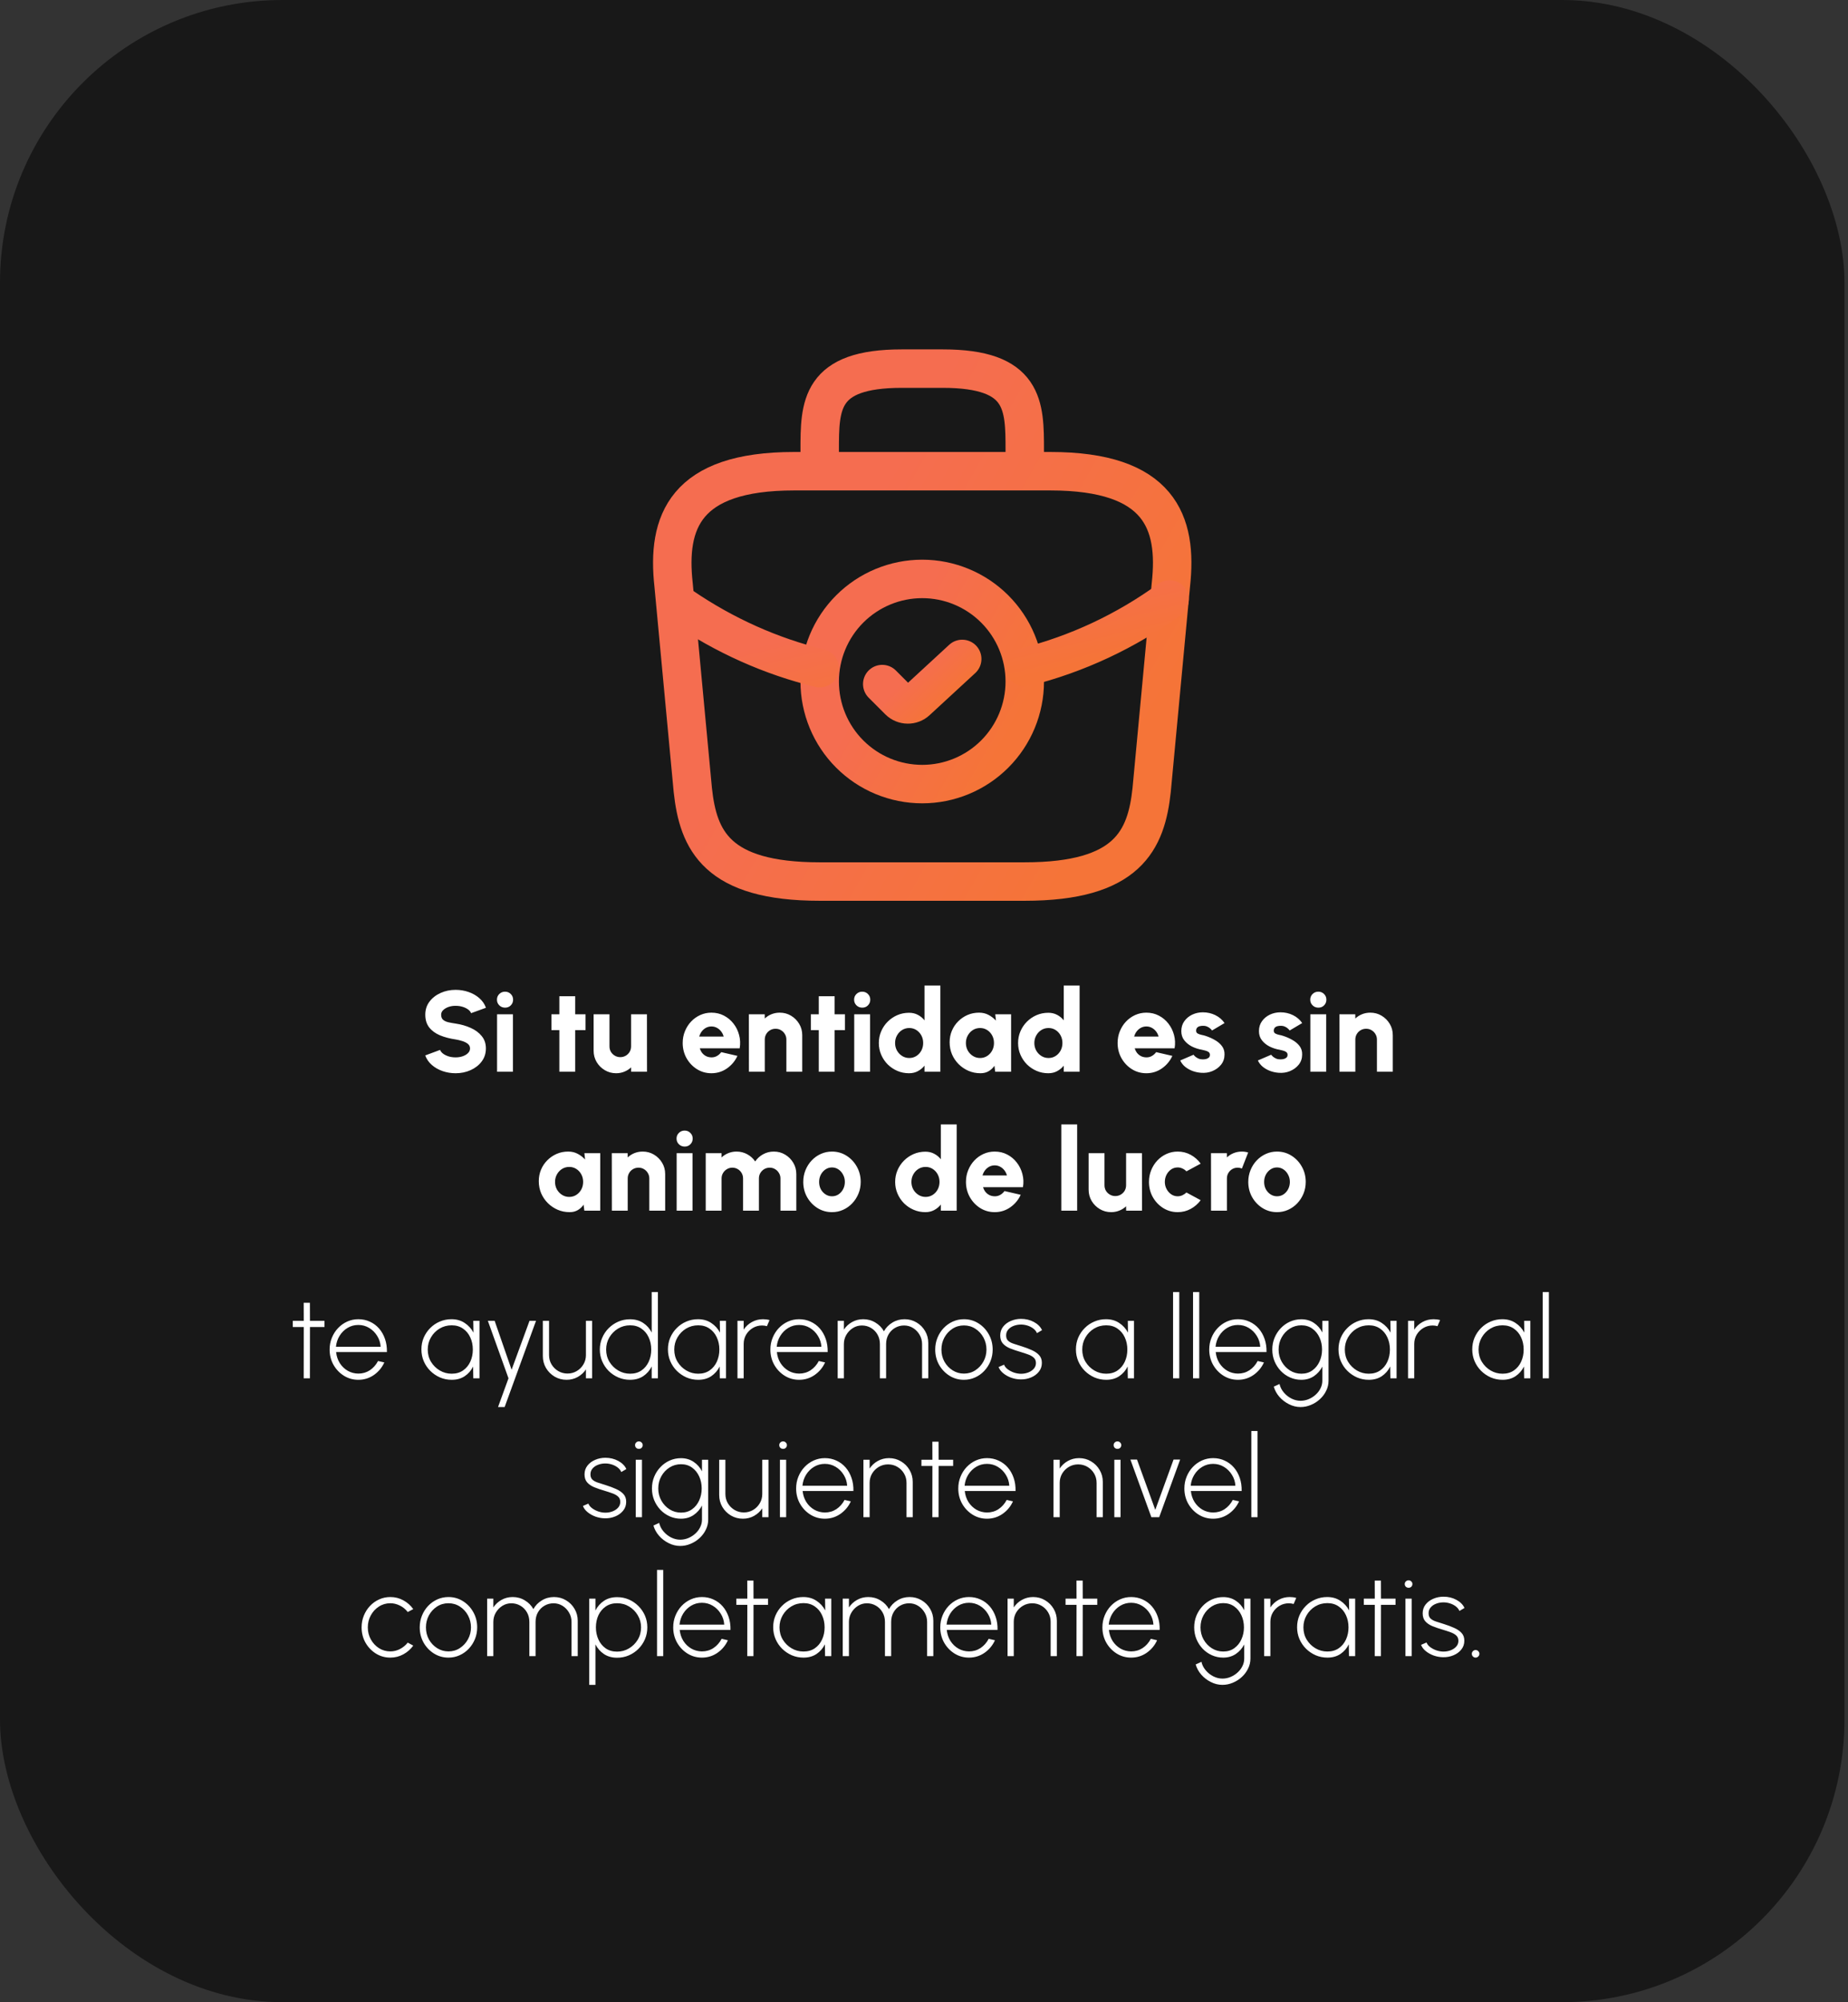 <svg width="386" height="418" viewBox="0 0 386 418" fill="none" xmlns="http://www.w3.org/2000/svg">
<rect x="0" y="0" width="386" height="418" fill="#333333" stroke="none"/>
<rect width="385.261" height="418" rx="59" fill="black" fill-opacity="0.53"/>
<path d="M192.631 163.696C198.311 163.696 203.758 161.44 207.775 157.423C211.791 153.407 214.047 147.959 214.047 142.279C214.047 136.599 211.791 131.152 207.775 127.135C203.758 123.119 198.311 120.862 192.631 120.862C186.95 120.862 181.503 123.119 177.486 127.135C173.47 131.152 171.214 136.599 171.214 142.279C171.214 147.959 173.47 153.407 177.486 157.423C181.503 161.44 186.95 163.696 192.631 163.696Z" stroke="url(#paint0_linear_240_16)" stroke-width="8.031" stroke-miterlimit="10" stroke-linecap="round" stroke-linejoin="round"/>
<path d="M184.278 142.815L187.758 146.295C188.775 147.312 190.435 147.312 191.453 146.348L200.983 137.567" stroke="url(#paint1_linear_240_16)" stroke-width="8.031" stroke-linecap="round" stroke-linejoin="round"/>
<path d="M171.214 98.375V94.091C171.214 84.614 171.214 76.958 188.347 76.958H196.914C214.047 76.958 214.047 84.614 214.047 94.091V98.375M171.214 184.042H214.047C235.571 184.042 239.427 175.422 240.551 164.928L244.567 122.094C246.012 109.03 242.264 98.375 219.402 98.375H165.859C142.997 98.375 139.249 109.03 140.694 122.094L144.71 164.928C145.835 175.422 149.69 184.042 171.214 184.042Z" stroke="url(#paint2_linear_240_16)" stroke-width="8.031" stroke-miterlimit="10" stroke-linecap="round" stroke-linejoin="round"/>
<path d="M244.299 125.146C235.232 131.75 224.98 136.549 214.101 139.281M142.408 126.592C151.349 132.695 161.094 137.032 171.214 139.495" stroke="url(#paint3_linear_240_16)" stroke-width="8.031" stroke-miterlimit="10" stroke-linecap="round" stroke-linejoin="round"/>
<path d="M95.167 224.063C94.223 224.063 93.319 223.915 92.455 223.619C91.599 223.323 90.847 222.895 90.199 222.335C89.559 221.775 89.099 221.111 88.819 220.343L91.927 219.191C92.023 219.463 92.223 219.719 92.527 219.959C92.831 220.191 93.211 220.383 93.667 220.535C94.123 220.679 94.623 220.751 95.167 220.751C95.687 220.751 96.175 220.675 96.631 220.523C97.095 220.363 97.467 220.143 97.747 219.863C98.035 219.583 98.179 219.255 98.179 218.879C98.179 218.503 98.031 218.191 97.735 217.943C97.439 217.695 97.059 217.499 96.595 217.355C96.131 217.203 95.655 217.087 95.167 217.007C93.959 216.831 92.875 216.547 91.915 216.155C90.963 215.755 90.211 215.207 89.659 214.511C89.107 213.807 88.831 212.915 88.831 211.835C88.831 210.795 89.123 209.887 89.707 209.111C90.299 208.335 91.075 207.731 92.035 207.299C93.003 206.867 94.047 206.651 95.167 206.651C96.095 206.651 96.991 206.799 97.855 207.095C98.719 207.391 99.471 207.819 100.111 208.379C100.759 208.939 101.223 209.611 101.503 210.395L98.395 211.523C98.299 211.251 98.099 210.999 97.795 210.767C97.491 210.535 97.111 210.347 96.655 210.203C96.199 210.059 95.703 209.987 95.167 209.987C94.655 209.979 94.167 210.055 93.703 210.215C93.247 210.375 92.871 210.595 92.575 210.875C92.287 211.155 92.143 211.475 92.143 211.835C92.143 212.307 92.279 212.663 92.551 212.903C92.831 213.143 93.199 213.315 93.655 213.419C94.111 213.523 94.615 213.615 95.167 213.695C96.303 213.863 97.351 214.163 98.311 214.595C99.271 215.019 100.039 215.587 100.615 216.299C101.199 217.003 101.491 217.863 101.491 218.879C101.491 219.919 101.199 220.827 100.615 221.603C100.031 222.379 99.259 222.983 98.299 223.415C97.339 223.847 96.295 224.063 95.167 224.063ZM103.824 211.751H107.136V223.751H103.824V211.751ZM105.504 210.371C105.024 210.371 104.62 210.211 104.292 209.891C103.964 209.571 103.8 209.175 103.8 208.703C103.8 208.231 103.964 207.835 104.292 207.515C104.62 207.195 105.02 207.035 105.492 207.035C105.964 207.035 106.36 207.195 106.68 207.515C107.008 207.835 107.172 208.231 107.172 208.703C107.172 209.175 107.012 209.571 106.692 209.891C106.38 210.211 105.984 210.371 105.504 210.371ZM122.306 215.063H120.146V223.751H116.834V215.063H115.178V211.751H116.834V207.983H120.146V211.751H122.306V215.063ZM123.993 219.359V211.751H127.305V218.447C127.305 218.871 127.405 219.255 127.605 219.599C127.813 219.935 128.089 220.203 128.433 220.403C128.777 220.603 129.153 220.703 129.561 220.703C129.977 220.703 130.357 220.603 130.701 220.403C131.045 220.203 131.317 219.935 131.517 219.599C131.717 219.255 131.817 218.871 131.817 218.447V211.751H135.129L135.141 223.751H131.829L131.817 222.839C131.417 223.223 130.945 223.523 130.401 223.739C129.865 223.955 129.297 224.063 128.697 224.063C127.833 224.063 127.045 223.851 126.333 223.427C125.621 223.003 125.053 222.439 124.629 221.735C124.205 221.023 123.993 220.231 123.993 219.359ZM148.597 224.063C147.493 224.063 146.485 223.779 145.573 223.211C144.669 222.643 143.945 221.879 143.401 220.919C142.865 219.959 142.597 218.899 142.597 217.739C142.597 216.867 142.753 216.051 143.065 215.291C143.377 214.523 143.805 213.851 144.349 213.275C144.901 212.691 145.541 212.235 146.269 211.907C146.997 211.579 147.773 211.415 148.597 211.415C149.549 211.415 150.417 211.619 151.201 212.027C151.993 212.435 152.661 212.991 153.205 213.695C153.757 214.399 154.149 215.195 154.381 216.083C154.621 216.971 154.661 217.895 154.501 218.855H146.173C146.277 219.207 146.437 219.527 146.653 219.815C146.877 220.095 147.149 220.319 147.469 220.487C147.797 220.655 148.173 220.743 148.597 220.751C149.013 220.759 149.397 220.663 149.749 220.463C150.101 220.263 150.401 219.995 150.649 219.659L154.033 220.439C153.545 221.503 152.817 222.375 151.849 223.055C150.881 223.727 149.797 224.063 148.597 224.063ZM146.053 216.407H151.153C151.049 216.007 150.873 215.647 150.625 215.327C150.377 215.007 150.077 214.755 149.725 214.571C149.381 214.387 149.005 214.295 148.597 214.295C148.197 214.295 147.821 214.387 147.469 214.571C147.125 214.755 146.829 215.007 146.581 215.327C146.341 215.639 146.165 215.999 146.053 216.407ZM167.566 216.119V223.751H164.254V217.031C164.254 216.607 164.15 216.227 163.942 215.891C163.742 215.547 163.47 215.275 163.126 215.075C162.79 214.875 162.414 214.775 161.998 214.775C161.582 214.775 161.202 214.875 160.858 215.075C160.514 215.275 160.242 215.547 160.042 215.891C159.842 216.227 159.742 216.607 159.742 217.031V223.751H156.43L156.418 211.751H159.73L159.742 212.639C160.142 212.255 160.61 211.955 161.146 211.739C161.69 211.523 162.262 211.415 162.862 211.415C163.734 211.415 164.522 211.627 165.226 212.051C165.938 212.475 166.506 213.043 166.93 213.755C167.354 214.459 167.566 215.247 167.566 216.119ZM176.493 215.063H174.333V223.751H171.021V215.063H169.365V211.751H171.021V207.983H174.333V211.751H176.493V215.063ZM178.426 211.751H181.738V223.751H178.426V211.751ZM180.106 210.371C179.626 210.371 179.222 210.211 178.894 209.891C178.566 209.571 178.402 209.175 178.402 208.703C178.402 208.231 178.566 207.835 178.894 207.515C179.222 207.195 179.622 207.035 180.094 207.035C180.566 207.035 180.962 207.195 181.282 207.515C181.61 207.835 181.774 208.231 181.774 208.703C181.774 209.175 181.614 209.571 181.294 209.891C180.982 210.211 180.586 210.371 180.106 210.371ZM193.105 205.751H196.417V223.751H193.105V222.479C192.737 222.943 192.281 223.323 191.737 223.619C191.193 223.915 190.573 224.063 189.877 224.063C189.005 224.063 188.189 223.899 187.429 223.571C186.669 223.243 185.997 222.791 185.413 222.215C184.837 221.631 184.385 220.959 184.057 220.199C183.729 219.439 183.565 218.623 183.565 217.751C183.565 216.879 183.729 216.063 184.057 215.303C184.385 214.543 184.837 213.875 185.413 213.299C185.997 212.715 186.669 212.259 187.429 211.931C188.189 211.603 189.005 211.439 189.877 211.439C190.573 211.439 191.193 211.587 191.737 211.883C192.281 212.171 192.737 212.551 193.105 213.023V205.751ZM189.925 220.883C190.469 220.883 190.961 220.743 191.401 220.463C191.841 220.183 192.189 219.807 192.445 219.335C192.701 218.855 192.829 218.327 192.829 217.751C192.829 217.167 192.701 216.639 192.445 216.167C192.189 215.695 191.841 215.319 191.401 215.039C190.961 214.759 190.469 214.619 189.925 214.619C189.373 214.619 188.873 214.759 188.425 215.039C187.977 215.319 187.621 215.699 187.357 216.179C187.093 216.651 186.961 217.175 186.961 217.751C186.961 218.327 187.093 218.855 187.357 219.335C187.629 219.807 187.989 220.183 188.437 220.463C188.885 220.743 189.381 220.883 189.925 220.883ZM207.882 211.751H211.194V223.751H207.87L207.714 222.503C207.402 222.967 207.002 223.343 206.514 223.631C206.026 223.919 205.454 224.063 204.798 224.063C203.902 224.063 203.066 223.895 202.29 223.559C201.514 223.223 200.83 222.759 200.238 222.167C199.646 221.575 199.182 220.891 198.846 220.115C198.518 219.331 198.354 218.491 198.354 217.595C198.354 216.739 198.51 215.939 198.822 215.195C199.134 214.451 199.574 213.795 200.142 213.227C200.71 212.659 201.362 212.215 202.098 211.895C202.842 211.575 203.642 211.415 204.498 211.415C205.234 211.415 205.894 211.571 206.478 211.883C207.07 212.195 207.586 212.591 208.026 213.071L207.882 211.751ZM204.714 220.883C205.258 220.883 205.75 220.743 206.19 220.463C206.63 220.183 206.978 219.807 207.234 219.335C207.49 218.855 207.618 218.327 207.618 217.751C207.618 217.167 207.49 216.639 207.234 216.167C206.978 215.695 206.63 215.319 206.19 215.039C205.75 214.759 205.258 214.619 204.714 214.619C204.162 214.619 203.662 214.759 203.214 215.039C202.766 215.319 202.41 215.699 202.146 216.179C201.882 216.651 201.75 217.175 201.75 217.751C201.75 218.327 201.882 218.855 202.146 219.335C202.418 219.807 202.778 220.183 203.226 220.463C203.674 220.743 204.17 220.883 204.714 220.883ZM222.191 205.751H225.503V223.751H222.191V222.479C221.823 222.943 221.367 223.323 220.823 223.619C220.279 223.915 219.659 224.063 218.963 224.063C218.091 224.063 217.275 223.899 216.515 223.571C215.755 223.243 215.083 222.791 214.499 222.215C213.923 221.631 213.471 220.959 213.143 220.199C212.815 219.439 212.651 218.623 212.651 217.751C212.651 216.879 212.815 216.063 213.143 215.303C213.471 214.543 213.923 213.875 214.499 213.299C215.083 212.715 215.755 212.259 216.515 211.931C217.275 211.603 218.091 211.439 218.963 211.439C219.659 211.439 220.279 211.587 220.823 211.883C221.367 212.171 221.823 212.551 222.191 213.023V205.751ZM219.011 220.883C219.555 220.883 220.047 220.743 220.487 220.463C220.927 220.183 221.275 219.807 221.531 219.335C221.787 218.855 221.915 218.327 221.915 217.751C221.915 217.167 221.787 216.639 221.531 216.167C221.275 215.695 220.927 215.319 220.487 215.039C220.047 214.759 219.555 214.619 219.011 214.619C218.459 214.619 217.959 214.759 217.511 215.039C217.063 215.319 216.707 215.699 216.443 216.179C216.179 216.651 216.047 217.175 216.047 217.751C216.047 218.327 216.179 218.855 216.443 219.335C216.715 219.807 217.075 220.183 217.523 220.463C217.971 220.743 218.467 220.883 219.011 220.883ZM239.44 224.063C238.336 224.063 237.328 223.779 236.416 223.211C235.512 222.643 234.788 221.879 234.244 220.919C233.708 219.959 233.44 218.899 233.44 217.739C233.44 216.867 233.596 216.051 233.908 215.291C234.22 214.523 234.648 213.851 235.192 213.275C235.744 212.691 236.384 212.235 237.112 211.907C237.84 211.579 238.616 211.415 239.44 211.415C240.392 211.415 241.26 211.619 242.044 212.027C242.836 212.435 243.504 212.991 244.048 213.695C244.6 214.399 244.992 215.195 245.224 216.083C245.464 216.971 245.504 217.895 245.344 218.855H237.016C237.12 219.207 237.28 219.527 237.496 219.815C237.72 220.095 237.992 220.319 238.312 220.487C238.64 220.655 239.016 220.743 239.44 220.751C239.856 220.759 240.24 220.663 240.592 220.463C240.944 220.263 241.244 219.995 241.492 219.659L244.876 220.439C244.388 221.503 243.66 222.375 242.692 223.055C241.724 223.727 240.64 224.063 239.44 224.063ZM236.896 216.407H241.996C241.892 216.007 241.716 215.647 241.468 215.327C241.22 215.007 240.92 214.755 240.568 214.571C240.224 214.387 239.848 214.295 239.44 214.295C239.04 214.295 238.664 214.387 238.312 214.571C237.968 214.755 237.672 215.007 237.424 215.327C237.184 215.639 237.008 215.999 236.896 216.407ZM250.848 223.967C250.232 223.919 249.64 223.791 249.072 223.583C248.504 223.367 247.996 223.079 247.548 222.719C247.108 222.351 246.764 221.911 246.516 221.399L249.3 220.199C249.388 220.327 249.52 220.467 249.696 220.619C249.872 220.763 250.084 220.891 250.332 221.003C250.588 221.115 250.884 221.171 251.22 221.171C251.468 221.171 251.708 221.143 251.94 221.087C252.172 221.023 252.36 220.923 252.504 220.787C252.648 220.643 252.72 220.455 252.72 220.223C252.72 219.967 252.628 219.771 252.444 219.635C252.26 219.499 252.036 219.399 251.772 219.335C251.516 219.263 251.268 219.203 251.028 219.155C250.292 219.027 249.596 218.799 248.94 218.471C248.292 218.135 247.764 217.703 247.356 217.175C246.948 216.647 246.744 216.015 246.744 215.279C246.744 214.471 246.956 213.775 247.38 213.191C247.804 212.599 248.356 212.143 249.036 211.823C249.716 211.503 250.452 211.343 251.244 211.343C252.18 211.343 253.048 211.539 253.848 211.931C254.648 212.323 255.292 212.875 255.78 213.587L253.164 215.135C253.06 214.983 252.924 214.839 252.756 214.703C252.596 214.559 252.408 214.439 252.192 214.343C251.984 214.239 251.76 214.179 251.52 214.163C251.208 214.139 250.924 214.159 250.668 214.223C250.412 214.279 250.208 214.387 250.056 214.547C249.912 214.707 249.84 214.923 249.84 215.195C249.84 215.459 249.956 215.655 250.188 215.783C250.42 215.903 250.688 215.995 250.992 216.059C251.296 216.115 251.564 216.183 251.796 216.263C252.492 216.487 253.144 216.775 253.752 217.127C254.368 217.471 254.864 217.895 255.24 218.399C255.616 218.903 255.792 219.495 255.768 220.175C255.768 220.967 255.532 221.663 255.06 222.263C254.588 222.855 253.976 223.307 253.224 223.619C252.48 223.923 251.688 224.039 250.848 223.967ZM267.066 223.967C266.45 223.919 265.858 223.791 265.29 223.583C264.722 223.367 264.214 223.079 263.766 222.719C263.326 222.351 262.982 221.911 262.734 221.399L265.518 220.199C265.606 220.327 265.738 220.467 265.914 220.619C266.09 220.763 266.302 220.891 266.55 221.003C266.806 221.115 267.102 221.171 267.438 221.171C267.686 221.171 267.926 221.143 268.158 221.087C268.39 221.023 268.578 220.923 268.722 220.787C268.866 220.643 268.938 220.455 268.938 220.223C268.938 219.967 268.846 219.771 268.662 219.635C268.478 219.499 268.254 219.399 267.99 219.335C267.734 219.263 267.486 219.203 267.246 219.155C266.51 219.027 265.814 218.799 265.158 218.471C264.51 218.135 263.982 217.703 263.574 217.175C263.166 216.647 262.962 216.015 262.962 215.279C262.962 214.471 263.174 213.775 263.598 213.191C264.022 212.599 264.574 212.143 265.254 211.823C265.934 211.503 266.67 211.343 267.462 211.343C268.398 211.343 269.266 211.539 270.066 211.931C270.866 212.323 271.51 212.875 271.998 213.587L269.382 215.135C269.278 214.983 269.142 214.839 268.974 214.703C268.814 214.559 268.626 214.439 268.41 214.343C268.202 214.239 267.978 214.179 267.738 214.163C267.426 214.139 267.142 214.159 266.886 214.223C266.63 214.279 266.426 214.387 266.274 214.547C266.13 214.707 266.058 214.923 266.058 215.195C266.058 215.459 266.174 215.655 266.406 215.783C266.638 215.903 266.906 215.995 267.21 216.059C267.514 216.115 267.782 216.183 268.014 216.263C268.71 216.487 269.362 216.775 269.97 217.127C270.586 217.471 271.082 217.895 271.458 218.399C271.834 218.903 272.01 219.495 271.986 220.175C271.986 220.967 271.75 221.663 271.278 222.263C270.806 222.855 270.194 223.307 269.442 223.619C268.698 223.923 267.906 224.039 267.066 223.967ZM273.699 211.751H277.011V223.751H273.699V211.751ZM275.379 210.371C274.899 210.371 274.495 210.211 274.167 209.891C273.839 209.571 273.675 209.175 273.675 208.703C273.675 208.231 273.839 207.835 274.167 207.515C274.495 207.195 274.895 207.035 275.367 207.035C275.839 207.035 276.235 207.195 276.555 207.515C276.883 207.835 277.047 208.231 277.047 208.703C277.047 209.175 276.887 209.571 276.567 209.891C276.255 210.211 275.859 210.371 275.379 210.371ZM290.918 216.119V223.751H287.606V217.031C287.606 216.607 287.502 216.227 287.294 215.891C287.094 215.547 286.822 215.275 286.478 215.075C286.142 214.875 285.766 214.775 285.35 214.775C284.934 214.775 284.554 214.875 284.21 215.075C283.866 215.275 283.594 215.547 283.394 215.891C283.194 216.227 283.094 216.607 283.094 217.031V223.751H279.782L279.77 211.751H283.082L283.094 212.639C283.494 212.255 283.962 211.955 284.498 211.739C285.042 211.523 285.614 211.415 286.214 211.415C287.086 211.415 287.874 211.627 288.578 212.051C289.29 212.475 289.858 213.043 290.282 213.755C290.706 214.459 290.918 215.247 290.918 216.119ZM122.066 240.751H125.378V252.751H122.054L121.898 251.503C121.586 251.967 121.186 252.343 120.698 252.631C120.21 252.919 119.638 253.063 118.982 253.063C118.086 253.063 117.25 252.895 116.474 252.559C115.698 252.223 115.014 251.759 114.422 251.167C113.83 250.575 113.366 249.891 113.03 249.115C112.702 248.331 112.538 247.491 112.538 246.595C112.538 245.739 112.694 244.939 113.006 244.195C113.318 243.451 113.758 242.795 114.326 242.227C114.894 241.659 115.546 241.215 116.282 240.895C117.026 240.575 117.826 240.415 118.682 240.415C119.418 240.415 120.078 240.571 120.662 240.883C121.254 241.195 121.77 241.591 122.21 242.071L122.066 240.751ZM118.898 249.883C119.442 249.883 119.934 249.743 120.374 249.463C120.814 249.183 121.162 248.807 121.418 248.335C121.674 247.855 121.802 247.327 121.802 246.751C121.802 246.167 121.674 245.639 121.418 245.167C121.162 244.695 120.814 244.319 120.374 244.039C119.934 243.759 119.442 243.619 118.898 243.619C118.346 243.619 117.846 243.759 117.398 244.039C116.95 244.319 116.594 244.699 116.33 245.179C116.066 245.651 115.934 246.175 115.934 246.751C115.934 247.327 116.066 247.855 116.33 248.335C116.602 248.807 116.962 249.183 117.41 249.463C117.858 249.743 118.354 249.883 118.898 249.883ZM138.937 245.119V252.751H135.625V246.031C135.625 245.607 135.521 245.227 135.313 244.891C135.113 244.547 134.841 244.275 134.497 244.075C134.161 243.875 133.785 243.775 133.369 243.775C132.953 243.775 132.573 243.875 132.229 244.075C131.885 244.275 131.613 244.547 131.413 244.891C131.213 245.227 131.113 245.607 131.113 246.031V252.751H127.801L127.789 240.751H131.101L131.113 241.639C131.513 241.255 131.981 240.955 132.517 240.739C133.061 240.523 133.633 240.415 134.233 240.415C135.105 240.415 135.893 240.627 136.597 241.051C137.309 241.475 137.877 242.043 138.301 242.755C138.725 243.459 138.937 244.247 138.937 245.119ZM141.336 240.751H144.648V252.751H141.336V240.751ZM143.016 239.371C142.536 239.371 142.132 239.211 141.804 238.891C141.476 238.571 141.312 238.175 141.312 237.703C141.312 237.231 141.476 236.835 141.804 236.515C142.132 236.195 142.532 236.035 143.004 236.035C143.476 236.035 143.872 236.195 144.192 236.515C144.52 236.835 144.684 237.231 144.684 237.703C144.684 238.175 144.524 238.571 144.204 238.891C143.892 239.211 143.496 239.371 143.016 239.371ZM147.406 252.751V240.751H150.718V241.639C151.126 241.255 151.598 240.955 152.134 240.739C152.67 240.523 153.238 240.415 153.838 240.415C154.654 240.415 155.402 240.603 156.082 240.979C156.77 241.355 157.322 241.855 157.738 242.479C158.162 241.855 158.714 241.355 159.394 240.979C160.074 240.603 160.818 240.415 161.626 240.415C162.498 240.415 163.286 240.627 163.99 241.051C164.702 241.475 165.27 242.043 165.694 242.755C166.118 243.459 166.33 244.247 166.33 245.119V252.751H163.018V246.031C163.018 245.615 162.914 245.239 162.706 244.903C162.506 244.559 162.238 244.287 161.902 244.087C161.566 243.879 161.19 243.775 160.774 243.775C160.358 243.775 159.978 243.875 159.634 244.075C159.298 244.275 159.026 244.547 158.818 244.891C158.618 245.227 158.518 245.607 158.518 246.031V252.751H155.206V246.031C155.206 245.607 155.106 245.227 154.906 244.891C154.706 244.547 154.434 244.275 154.09 244.075C153.754 243.875 153.378 243.775 152.962 243.775C152.554 243.775 152.178 243.879 151.834 244.087C151.498 244.287 151.226 244.559 151.018 244.903C150.818 245.239 150.718 245.615 150.718 246.031V252.751H147.406ZM173.78 253.063C172.676 253.063 171.668 252.779 170.756 252.211C169.852 251.643 169.128 250.883 168.584 249.931C168.048 248.971 167.78 247.911 167.78 246.751C167.78 245.871 167.936 245.051 168.248 244.291C168.56 243.523 168.988 242.851 169.532 242.275C170.084 241.691 170.724 241.235 171.452 240.907C172.18 240.579 172.956 240.415 173.78 240.415C174.884 240.415 175.888 240.699 176.792 241.267C177.704 241.835 178.428 242.599 178.964 243.559C179.508 244.519 179.78 245.583 179.78 246.751C179.78 247.623 179.624 248.439 179.312 249.199C179 249.959 178.568 250.631 178.016 251.215C177.472 251.791 176.836 252.243 176.108 252.571C175.388 252.899 174.612 253.063 173.78 253.063ZM173.78 249.751C174.292 249.751 174.752 249.615 175.16 249.343C175.568 249.063 175.888 248.695 176.12 248.239C176.352 247.783 176.468 247.287 176.468 246.751C176.468 246.199 176.344 245.695 176.096 245.239C175.856 244.775 175.532 244.407 175.124 244.135C174.716 243.863 174.268 243.727 173.78 243.727C173.276 243.727 172.82 243.867 172.412 244.147C172.004 244.427 171.68 244.795 171.44 245.251C171.208 245.707 171.092 246.207 171.092 246.751C171.092 247.319 171.212 247.831 171.452 248.287C171.7 248.735 172.028 249.091 172.436 249.355C172.844 249.619 173.292 249.751 173.78 249.751ZM196.516 234.751H199.828V252.751H196.516V251.479C196.148 251.943 195.692 252.323 195.148 252.619C194.604 252.915 193.984 253.063 193.288 253.063C192.416 253.063 191.6 252.899 190.84 252.571C190.08 252.243 189.408 251.791 188.824 251.215C188.248 250.631 187.796 249.959 187.468 249.199C187.14 248.439 186.976 247.623 186.976 246.751C186.976 245.879 187.14 245.063 187.468 244.303C187.796 243.543 188.248 242.875 188.824 242.299C189.408 241.715 190.08 241.259 190.84 240.931C191.6 240.603 192.416 240.439 193.288 240.439C193.984 240.439 194.604 240.587 195.148 240.883C195.692 241.171 196.148 241.551 196.516 242.023V234.751ZM193.336 249.883C193.88 249.883 194.372 249.743 194.812 249.463C195.252 249.183 195.6 248.807 195.856 248.335C196.112 247.855 196.24 247.327 196.24 246.751C196.24 246.167 196.112 245.639 195.856 245.167C195.6 244.695 195.252 244.319 194.812 244.039C194.372 243.759 193.88 243.619 193.336 243.619C192.784 243.619 192.284 243.759 191.836 244.039C191.388 244.319 191.032 244.699 190.768 245.179C190.504 245.651 190.372 246.175 190.372 246.751C190.372 247.327 190.504 247.855 190.768 248.335C191.04 248.807 191.4 249.183 191.848 249.463C192.296 249.743 192.792 249.883 193.336 249.883ZM207.765 253.063C206.661 253.063 205.653 252.779 204.741 252.211C203.837 251.643 203.113 250.879 202.569 249.919C202.033 248.959 201.765 247.899 201.765 246.739C201.765 245.867 201.921 245.051 202.233 244.291C202.545 243.523 202.973 242.851 203.517 242.275C204.069 241.691 204.709 241.235 205.437 240.907C206.165 240.579 206.941 240.415 207.765 240.415C208.717 240.415 209.585 240.619 210.369 241.027C211.161 241.435 211.829 241.991 212.373 242.695C212.925 243.399 213.317 244.195 213.549 245.083C213.789 245.971 213.829 246.895 213.669 247.855H205.341C205.445 248.207 205.605 248.527 205.821 248.815C206.045 249.095 206.317 249.319 206.637 249.487C206.965 249.655 207.341 249.743 207.765 249.751C208.181 249.759 208.565 249.663 208.917 249.463C209.269 249.263 209.569 248.995 209.817 248.659L213.201 249.439C212.713 250.503 211.985 251.375 211.017 252.055C210.049 252.727 208.965 253.063 207.765 253.063ZM205.221 245.407H210.321C210.217 245.007 210.041 244.647 209.793 244.327C209.545 244.007 209.245 243.755 208.893 243.571C208.549 243.387 208.173 243.295 207.765 243.295C207.365 243.295 206.989 243.387 206.637 243.571C206.293 243.755 205.997 244.007 205.749 244.327C205.509 244.639 205.333 244.999 205.221 245.407ZM221.68 252.751V234.751H224.992V252.751H221.68ZM227.387 248.359V240.751H230.699V247.447C230.699 247.871 230.799 248.255 230.999 248.599C231.207 248.935 231.483 249.203 231.827 249.403C232.171 249.603 232.547 249.703 232.955 249.703C233.371 249.703 233.751 249.603 234.095 249.403C234.439 249.203 234.711 248.935 234.911 248.599C235.111 248.255 235.211 247.871 235.211 247.447V240.751H238.523L238.535 252.751H235.223L235.211 251.839C234.811 252.223 234.339 252.523 233.795 252.739C233.259 252.955 232.691 253.063 232.091 253.063C231.227 253.063 230.439 252.851 229.727 252.427C229.015 252.003 228.447 251.439 228.023 250.735C227.599 250.023 227.387 249.231 227.387 248.359ZM247.815 248.959L250.791 250.567C250.239 251.319 249.547 251.923 248.715 252.379C247.883 252.835 246.975 253.063 245.991 253.063C244.887 253.063 243.879 252.779 242.967 252.211C242.063 251.643 241.339 250.883 240.795 249.931C240.259 248.971 239.991 247.911 239.991 246.751C239.991 245.871 240.147 245.051 240.459 244.291C240.771 243.523 241.199 242.851 241.743 242.275C242.295 241.691 242.935 241.235 243.663 240.907C244.391 240.579 245.167 240.415 245.991 240.415C246.975 240.415 247.883 240.643 248.715 241.099C249.547 241.555 250.239 242.167 250.791 242.935L247.815 244.543C247.567 244.279 247.283 244.079 246.963 243.943C246.651 243.799 246.327 243.727 245.991 243.727C245.479 243.727 245.019 243.867 244.611 244.147C244.211 244.427 243.891 244.799 243.651 245.263C243.419 245.719 243.303 246.215 243.303 246.751C243.303 247.279 243.423 247.771 243.663 248.227C243.903 248.683 244.223 249.051 244.623 249.331C245.031 249.611 245.487 249.751 245.991 249.751C246.335 249.751 246.663 249.679 246.975 249.535C247.287 249.391 247.567 249.199 247.815 248.959ZM252.958 252.751L252.946 240.751H256.258L256.27 241.639C256.67 241.255 257.138 240.955 257.674 240.739C258.218 240.523 258.79 240.415 259.39 240.415C259.83 240.415 260.27 240.479 260.71 240.607L259.402 243.955C259.114 243.835 258.822 243.775 258.526 243.775C258.11 243.775 257.73 243.875 257.386 244.075C257.042 244.275 256.77 244.547 256.57 244.891C256.37 245.227 256.27 245.607 256.27 246.031V252.751H252.958ZM266.733 253.063C265.629 253.063 264.621 252.779 263.709 252.211C262.805 251.643 262.081 250.883 261.537 249.931C261.001 248.971 260.733 247.911 260.733 246.751C260.733 245.871 260.889 245.051 261.201 244.291C261.513 243.523 261.941 242.851 262.485 242.275C263.037 241.691 263.677 241.235 264.405 240.907C265.133 240.579 265.909 240.415 266.733 240.415C267.837 240.415 268.841 240.699 269.745 241.267C270.657 241.835 271.381 242.599 271.917 243.559C272.461 244.519 272.733 245.583 272.733 246.751C272.733 247.623 272.577 248.439 272.265 249.199C271.953 249.959 271.521 250.631 270.969 251.215C270.425 251.791 269.789 252.243 269.061 252.571C268.341 252.899 267.565 253.063 266.733 253.063ZM266.733 249.751C267.245 249.751 267.705 249.615 268.113 249.343C268.521 249.063 268.841 248.695 269.073 248.239C269.305 247.783 269.421 247.287 269.421 246.751C269.421 246.199 269.297 245.695 269.049 245.239C268.809 244.775 268.485 244.407 268.077 244.135C267.669 243.863 267.221 243.727 266.733 243.727C266.229 243.727 265.773 243.867 265.365 244.147C264.957 244.427 264.633 244.795 264.393 245.251C264.161 245.707 264.045 246.207 264.045 246.751C264.045 247.319 264.165 247.831 264.405 248.287C264.653 248.735 264.981 249.091 265.389 249.355C265.797 249.619 266.245 249.751 266.733 249.751Z" fill="white"/>
<path d="M67.778 277.047H64.742L64.73 287.751H63.434L63.446 277.047H61.154V275.751H63.446L63.434 271.983H64.73L64.742 275.751H67.778V277.047ZM74.85 288.063C73.746 288.063 72.739 287.779 71.826 287.211C70.922 286.643 70.198 285.883 69.654 284.931C69.118 283.971 68.85 282.911 68.85 281.751C68.85 280.871 69.007 280.051 69.319 279.291C69.63 278.523 70.058 277.851 70.603 277.275C71.154 276.691 71.794 276.235 72.522 275.907C73.251 275.579 74.026 275.415 74.85 275.415C75.722 275.415 76.526 275.587 77.263 275.931C78.007 276.267 78.647 276.743 79.183 277.359C79.719 277.975 80.13 278.703 80.418 279.543C80.707 280.375 80.838 281.287 80.814 282.279H70.207C70.294 283.135 70.55 283.903 70.975 284.583C71.406 285.255 71.959 285.787 72.63 286.179C73.302 286.563 74.043 286.759 74.85 286.767C75.739 286.767 76.538 286.535 77.251 286.071C77.963 285.599 78.534 284.955 78.966 284.139L80.275 284.439C79.794 285.503 79.07 286.375 78.103 287.055C77.135 287.727 76.05 288.063 74.85 288.063ZM70.171 281.175H79.507C79.459 280.351 79.219 279.595 78.787 278.907C78.362 278.211 77.806 277.655 77.118 277.239C76.43 276.823 75.674 276.615 74.85 276.615C74.026 276.615 73.275 276.819 72.594 277.227C71.915 277.635 71.359 278.187 70.927 278.883C70.502 279.571 70.251 280.335 70.171 281.175ZM98.858 275.751H100.154V287.751H98.858L98.822 285.291C98.414 286.123 97.83 286.795 97.07 287.307C96.318 287.811 95.414 288.063 94.358 288.063C93.486 288.063 92.666 287.899 91.898 287.571C91.138 287.235 90.466 286.779 89.882 286.203C89.298 285.619 88.842 284.947 88.514 284.187C88.186 283.419 88.022 282.595 88.022 281.715C88.022 280.843 88.182 280.027 88.502 279.267C88.83 278.507 89.282 277.839 89.858 277.263C90.434 276.679 91.102 276.227 91.862 275.907C92.622 275.579 93.434 275.415 94.298 275.415C95.362 275.415 96.282 275.675 97.058 276.195C97.842 276.707 98.454 277.379 98.894 278.211L98.858 275.751ZM94.346 286.791C95.266 286.791 96.054 286.567 96.71 286.119C97.374 285.663 97.882 285.051 98.234 284.283C98.586 283.515 98.762 282.671 98.762 281.751C98.762 280.807 98.582 279.955 98.222 279.195C97.87 278.427 97.362 277.819 96.698 277.371C96.042 276.915 95.258 276.687 94.346 276.687C93.418 276.687 92.574 276.915 91.814 277.371C91.062 277.827 90.462 278.439 90.014 279.207C89.566 279.975 89.342 280.823 89.342 281.751C89.342 282.695 89.57 283.547 90.026 284.307C90.49 285.067 91.102 285.671 91.862 286.119C92.622 286.567 93.45 286.791 94.346 286.791ZM110.603 275.751H111.959L105.407 293.751H104.027L106.211 287.751L101.903 275.751H103.319L106.859 285.963L110.603 275.751ZM113.387 283.107V275.751H114.683V282.903C114.683 283.615 114.855 284.263 115.199 284.847C115.551 285.431 116.019 285.895 116.603 286.239C117.187 286.583 117.831 286.755 118.535 286.755C119.247 286.755 119.891 286.583 120.467 286.239C121.051 285.895 121.515 285.431 121.859 284.847C122.211 284.263 122.387 283.615 122.387 282.903V275.751H123.683V287.751H122.387V285.891C121.955 286.547 121.383 287.075 120.671 287.475C119.967 287.867 119.191 288.063 118.343 288.063C117.431 288.063 116.599 287.843 115.847 287.403C115.095 286.955 114.495 286.355 114.047 285.603C113.607 284.851 113.387 284.019 113.387 283.107ZM136.124 269.751H137.42V287.751H136.124V285.279C135.708 286.119 135.116 286.795 134.348 287.307C133.58 287.811 132.664 288.063 131.6 288.063C130.728 288.063 129.912 287.899 129.152 287.571C128.392 287.243 127.72 286.791 127.136 286.215C126.56 285.631 126.108 284.959 125.78 284.199C125.452 283.439 125.288 282.623 125.288 281.751C125.288 280.879 125.452 280.063 125.78 279.303C126.108 278.535 126.56 277.863 127.136 277.287C127.72 276.703 128.392 276.247 129.152 275.919C129.912 275.591 130.728 275.427 131.6 275.427C132.664 275.427 133.58 275.683 134.348 276.195C135.116 276.699 135.708 277.367 136.124 278.199V269.751ZM131.612 286.791C132.532 286.791 133.32 286.567 133.976 286.119C134.64 285.663 135.148 285.051 135.5 284.283C135.852 283.515 136.028 282.671 136.028 281.751C136.028 280.807 135.848 279.955 135.488 279.195C135.136 278.427 134.628 277.819 133.964 277.371C133.308 276.915 132.524 276.687 131.612 276.687C130.692 276.687 129.852 276.915 129.092 277.371C128.34 277.827 127.736 278.439 127.28 279.207C126.832 279.975 126.608 280.823 126.608 281.751C126.608 282.695 126.836 283.547 127.292 284.307C127.756 285.067 128.368 285.671 129.128 286.119C129.888 286.567 130.716 286.791 131.612 286.791ZM150.351 275.751H151.647V287.751H150.351L150.315 285.291C149.907 286.123 149.323 286.795 148.563 287.307C147.811 287.811 146.907 288.063 145.851 288.063C144.979 288.063 144.159 287.899 143.391 287.571C142.631 287.235 141.959 286.779 141.375 286.203C140.791 285.619 140.335 284.947 140.007 284.187C139.679 283.419 139.515 282.595 139.515 281.715C139.515 280.843 139.675 280.027 139.995 279.267C140.323 278.507 140.775 277.839 141.351 277.263C141.927 276.679 142.595 276.227 143.355 275.907C144.115 275.579 144.927 275.415 145.791 275.415C146.855 275.415 147.775 275.675 148.551 276.195C149.335 276.707 149.947 277.379 150.387 278.211L150.351 275.751ZM145.839 286.791C146.759 286.791 147.547 286.567 148.203 286.119C148.867 285.663 149.375 285.051 149.727 284.283C150.079 283.515 150.255 282.671 150.255 281.751C150.255 280.807 150.075 279.955 149.715 279.195C149.363 278.427 148.855 277.819 148.191 277.371C147.535 276.915 146.751 276.687 145.839 276.687C144.911 276.687 144.067 276.915 143.307 277.371C142.555 277.827 141.955 278.439 141.507 279.207C141.059 279.975 140.835 280.823 140.835 281.751C140.835 282.695 141.063 283.547 141.519 284.307C141.983 285.067 142.595 285.671 143.355 286.119C144.115 286.567 144.943 286.791 145.839 286.791ZM154.039 287.751V275.751H155.335V277.587C155.767 276.923 156.339 276.395 157.051 276.003C157.763 275.611 158.539 275.415 159.379 275.415C159.851 275.415 160.303 275.475 160.735 275.595L160.195 276.867C159.851 276.771 159.515 276.723 159.187 276.723C158.483 276.723 157.839 276.895 157.255 277.239C156.671 277.583 156.203 278.047 155.851 278.631C155.507 279.215 155.335 279.863 155.335 280.575V287.751H154.039ZM166.913 288.063C165.809 288.063 164.801 287.779 163.889 287.211C162.985 286.643 162.261 285.883 161.717 284.931C161.181 283.971 160.913 282.911 160.913 281.751C160.913 280.871 161.069 280.051 161.381 279.291C161.693 278.523 162.121 277.851 162.665 277.275C163.217 276.691 163.857 276.235 164.585 275.907C165.313 275.579 166.089 275.415 166.913 275.415C167.785 275.415 168.589 275.587 169.325 275.931C170.069 276.267 170.709 276.743 171.245 277.359C171.781 277.975 172.193 278.703 172.481 279.543C172.769 280.375 172.901 281.287 172.877 282.279H162.269C162.357 283.135 162.613 283.903 163.037 284.583C163.469 285.255 164.021 285.787 164.693 286.179C165.365 286.563 166.105 286.759 166.913 286.767C167.801 286.767 168.601 286.535 169.313 286.071C170.025 285.599 170.597 284.955 171.029 284.139L172.337 284.439C171.857 285.503 171.133 286.375 170.165 287.055C169.197 287.727 168.113 288.063 166.913 288.063ZM162.233 281.175H171.569C171.521 280.351 171.281 279.595 170.849 278.907C170.425 278.211 169.869 277.655 169.181 277.239C168.493 276.823 167.737 276.615 166.913 276.615C166.089 276.615 165.337 276.819 164.657 277.227C163.977 277.635 163.421 278.187 162.989 278.883C162.565 279.571 162.313 280.335 162.233 281.175ZM174.969 287.751V275.751H176.265V277.587C176.705 276.923 177.277 276.395 177.981 276.003C178.685 275.611 179.461 275.415 180.309 275.415C181.237 275.415 182.081 275.647 182.841 276.111C183.609 276.567 184.205 277.175 184.629 277.935C185.053 277.175 185.645 276.567 186.405 276.111C187.165 275.647 188.009 275.415 188.937 275.415C189.849 275.415 190.681 275.639 191.433 276.087C192.185 276.527 192.781 277.123 193.221 277.875C193.669 278.627 193.893 279.459 193.893 280.371V287.751H192.597V280.611C192.597 279.915 192.429 279.275 192.093 278.691C191.757 278.099 191.305 277.623 190.737 277.263C190.169 276.903 189.537 276.723 188.841 276.723C188.153 276.723 187.521 276.891 186.945 277.227C186.377 277.555 185.925 278.011 185.589 278.595C185.253 279.179 185.085 279.851 185.085 280.611V287.751H183.789V280.611C183.789 279.851 183.617 279.179 183.273 278.595C182.937 278.011 182.485 277.555 181.917 277.227C181.349 276.891 180.717 276.723 180.021 276.723C179.333 276.723 178.705 276.903 178.137 277.263C177.569 277.623 177.113 278.099 176.769 278.691C176.433 279.275 176.265 279.915 176.265 280.611V287.751H174.969ZM201.343 288.063C200.239 288.063 199.231 287.779 198.319 287.211C197.415 286.643 196.691 285.883 196.147 284.931C195.611 283.971 195.343 282.911 195.343 281.751C195.343 280.871 195.499 280.051 195.811 279.291C196.123 278.523 196.551 277.851 197.095 277.275C197.647 276.691 198.287 276.235 199.015 275.907C199.743 275.579 200.519 275.415 201.343 275.415C202.447 275.415 203.451 275.699 204.355 276.267C205.267 276.835 205.991 277.599 206.527 278.559C207.071 279.519 207.343 280.583 207.343 281.751C207.343 282.623 207.187 283.439 206.875 284.199C206.563 284.959 206.131 285.631 205.579 286.215C205.035 286.791 204.399 287.243 203.671 287.571C202.951 287.899 202.175 288.063 201.343 288.063ZM201.343 286.767C202.231 286.767 203.027 286.535 203.731 286.071C204.443 285.607 205.007 284.995 205.423 284.235C205.839 283.475 206.047 282.647 206.047 281.751C206.047 280.847 205.839 280.011 205.423 279.243C205.007 278.475 204.443 277.863 203.731 277.407C203.019 276.943 202.223 276.711 201.343 276.711C200.455 276.711 199.655 276.943 198.943 277.407C198.231 277.871 197.667 278.487 197.251 279.255C196.843 280.015 196.639 280.847 196.639 281.751C196.639 282.687 196.851 283.535 197.275 284.295C197.707 285.047 198.279 285.647 198.991 286.095C199.703 286.543 200.487 286.767 201.343 286.767ZM213.178 287.979C212.514 287.971 211.862 287.855 211.222 287.631C210.59 287.399 210.038 287.091 209.566 286.707C209.094 286.323 208.766 285.887 208.582 285.399L209.722 284.907C209.858 285.267 210.118 285.591 210.502 285.879C210.894 286.167 211.334 286.395 211.822 286.563C212.318 286.723 212.802 286.803 213.274 286.803C213.81 286.803 214.314 286.711 214.786 286.527C215.258 286.343 215.642 286.083 215.938 285.747C216.234 285.411 216.382 285.015 216.382 284.559C216.382 284.079 216.226 283.703 215.914 283.431C215.602 283.151 215.202 282.927 214.714 282.759C214.234 282.583 213.738 282.419 213.226 282.267C212.346 282.011 211.582 281.751 210.934 281.487C210.294 281.215 209.798 280.871 209.446 280.455C209.094 280.039 208.918 279.491 208.918 278.811C208.918 278.107 209.122 277.495 209.53 276.975C209.938 276.455 210.474 276.055 211.138 275.775C211.802 275.487 212.514 275.343 213.274 275.343C214.258 275.343 215.15 275.559 215.95 275.991C216.758 276.423 217.326 276.991 217.654 277.695L216.598 278.319C216.438 277.951 216.186 277.635 215.842 277.371C215.498 277.107 215.106 276.903 214.666 276.759C214.226 276.615 213.782 276.539 213.334 276.531C212.774 276.523 212.25 276.611 211.762 276.795C211.282 276.971 210.894 277.231 210.598 277.575C210.302 277.911 210.154 278.319 210.154 278.799C210.154 279.279 210.29 279.647 210.562 279.903C210.834 280.159 211.214 280.367 211.702 280.527C212.19 280.679 212.754 280.859 213.394 281.067C214.138 281.299 214.83 281.559 215.47 281.847C216.118 282.127 216.638 282.479 217.03 282.903C217.43 283.327 217.626 283.875 217.618 284.547C217.618 285.251 217.406 285.863 216.982 286.383C216.566 286.903 216.018 287.303 215.338 287.583C214.666 287.863 213.946 287.995 213.178 287.979ZM235.569 275.751H236.865V287.751H235.569L235.533 285.291C235.125 286.123 234.541 286.795 233.781 287.307C233.029 287.811 232.125 288.063 231.069 288.063C230.197 288.063 229.377 287.899 228.609 287.571C227.849 287.235 227.177 286.779 226.593 286.203C226.009 285.619 225.553 284.947 225.225 284.187C224.897 283.419 224.733 282.595 224.733 281.715C224.733 280.843 224.893 280.027 225.213 279.267C225.541 278.507 225.993 277.839 226.569 277.263C227.145 276.679 227.813 276.227 228.573 275.907C229.333 275.579 230.145 275.415 231.009 275.415C232.073 275.415 232.993 275.675 233.769 276.195C234.553 276.707 235.165 277.379 235.605 278.211L235.569 275.751ZM231.057 286.791C231.977 286.791 232.765 286.567 233.421 286.119C234.085 285.663 234.593 285.051 234.945 284.283C235.297 283.515 235.473 282.671 235.473 281.751C235.473 280.807 235.293 279.955 234.933 279.195C234.581 278.427 234.073 277.819 233.409 277.371C232.753 276.915 231.969 276.687 231.057 276.687C230.129 276.687 229.285 276.915 228.525 277.371C227.773 277.827 227.173 278.439 226.725 279.207C226.277 279.975 226.053 280.823 226.053 281.751C226.053 282.695 226.281 283.547 226.737 284.307C227.201 285.067 227.813 285.671 228.573 286.119C229.333 286.567 230.161 286.791 231.057 286.791ZM245.024 287.751V269.751H246.32V287.751H245.024ZM249.196 287.751V269.751H250.492V287.751H249.196ZM258.577 288.063C257.473 288.063 256.465 287.779 255.553 287.211C254.649 286.643 253.925 285.883 253.381 284.931C252.845 283.971 252.577 282.911 252.577 281.751C252.577 280.871 252.733 280.051 253.045 279.291C253.357 278.523 253.785 277.851 254.329 277.275C254.881 276.691 255.521 276.235 256.249 275.907C256.977 275.579 257.753 275.415 258.577 275.415C259.449 275.415 260.253 275.587 260.989 275.931C261.733 276.267 262.373 276.743 262.909 277.359C263.445 277.975 263.857 278.703 264.145 279.543C264.433 280.375 264.565 281.287 264.541 282.279H253.933C254.021 283.135 254.277 283.903 254.701 284.583C255.133 285.255 255.685 285.787 256.357 286.179C257.029 286.563 257.769 286.759 258.577 286.767C259.465 286.767 260.265 286.535 260.977 286.071C261.689 285.599 262.261 284.955 262.693 284.139L264.001 284.439C263.521 285.503 262.797 286.375 261.829 287.055C260.861 287.727 259.777 288.063 258.577 288.063ZM253.897 281.175H263.233C263.185 280.351 262.945 279.595 262.513 278.907C262.089 278.211 261.533 277.655 260.845 277.239C260.157 276.823 259.401 276.615 258.577 276.615C257.753 276.615 257.001 276.819 256.321 277.227C255.641 277.635 255.085 278.187 254.653 278.883C254.229 279.571 253.977 280.335 253.897 281.175ZM276.201 275.751H277.497V288.255C277.497 288.999 277.333 289.699 277.005 290.355C276.685 291.019 276.249 291.603 275.697 292.107C275.145 292.619 274.517 293.019 273.813 293.307C273.117 293.603 272.397 293.751 271.653 293.751C270.821 293.751 270.017 293.555 269.241 293.163C268.465 292.779 267.793 292.263 267.225 291.615C266.665 290.967 266.277 290.259 266.061 289.491L267.261 288.939C267.405 289.587 267.701 290.175 268.149 290.703C268.597 291.239 269.129 291.663 269.745 291.975C270.369 292.287 271.005 292.443 271.653 292.443C272.229 292.443 272.789 292.331 273.333 292.107C273.877 291.883 274.365 291.575 274.797 291.183C275.229 290.799 275.569 290.355 275.817 289.851C276.073 289.347 276.201 288.815 276.201 288.255V285.315C275.777 286.131 275.189 286.795 274.437 287.307C273.685 287.811 272.809 288.063 271.809 288.063C270.977 288.063 270.193 287.899 269.457 287.571C268.721 287.243 268.077 286.791 267.525 286.215C266.973 285.631 266.537 284.959 266.217 284.199C265.905 283.439 265.749 282.623 265.749 281.751C265.749 280.879 265.905 280.063 266.217 279.303C266.537 278.535 266.973 277.863 267.525 277.287C268.077 276.703 268.721 276.247 269.457 275.919C270.193 275.591 270.977 275.427 271.809 275.427C272.809 275.427 273.685 275.679 274.437 276.183C275.189 276.679 275.777 277.343 276.201 278.175V275.751ZM271.821 286.791C272.717 286.791 273.485 286.559 274.125 286.095C274.773 285.631 275.269 285.015 275.613 284.247C275.965 283.479 276.141 282.647 276.141 281.751C276.141 280.831 275.965 279.991 275.613 279.231C275.261 278.463 274.761 277.847 274.113 277.383C273.465 276.919 272.701 276.687 271.821 276.687C270.941 276.687 270.141 276.915 269.421 277.371C268.701 277.827 268.129 278.439 267.705 279.207C267.281 279.975 267.069 280.823 267.069 281.751C267.069 282.687 267.285 283.535 267.717 284.295C268.149 285.055 268.725 285.663 269.445 286.119C270.165 286.567 270.957 286.791 271.821 286.791ZM290.413 275.751H291.709V287.751H290.413L290.377 285.291C289.969 286.123 289.385 286.795 288.625 287.307C287.873 287.811 286.969 288.063 285.913 288.063C285.041 288.063 284.221 287.899 283.453 287.571C282.693 287.235 282.021 286.779 281.437 286.203C280.853 285.619 280.397 284.947 280.069 284.187C279.741 283.419 279.577 282.595 279.577 281.715C279.577 280.843 279.737 280.027 280.057 279.267C280.385 278.507 280.837 277.839 281.413 277.263C281.989 276.679 282.657 276.227 283.417 275.907C284.177 275.579 284.989 275.415 285.853 275.415C286.917 275.415 287.837 275.675 288.613 276.195C289.397 276.707 290.009 277.379 290.449 278.211L290.413 275.751ZM285.901 286.791C286.821 286.791 287.609 286.567 288.265 286.119C288.929 285.663 289.437 285.051 289.789 284.283C290.141 283.515 290.317 282.671 290.317 281.751C290.317 280.807 290.137 279.955 289.777 279.195C289.425 278.427 288.917 277.819 288.253 277.371C287.597 276.915 286.813 276.687 285.901 276.687C284.973 276.687 284.129 276.915 283.369 277.371C282.617 277.827 282.017 278.439 281.569 279.207C281.121 279.975 280.897 280.823 280.897 281.751C280.897 282.695 281.125 283.547 281.581 284.307C282.045 285.067 282.657 285.671 283.417 286.119C284.177 286.567 285.005 286.791 285.901 286.791ZM294.102 287.751V275.751H295.398V277.587C295.83 276.923 296.402 276.395 297.114 276.003C297.826 275.611 298.602 275.415 299.442 275.415C299.914 275.415 300.366 275.475 300.798 275.595L300.258 276.867C299.914 276.771 299.578 276.723 299.25 276.723C298.546 276.723 297.902 276.895 297.318 277.239C296.734 277.583 296.266 278.047 295.914 278.631C295.57 279.215 295.398 279.863 295.398 280.575V287.751H294.102ZM318.351 275.751H319.647V287.751H318.351L318.315 285.291C317.907 286.123 317.323 286.795 316.563 287.307C315.811 287.811 314.907 288.063 313.851 288.063C312.979 288.063 312.159 287.899 311.391 287.571C310.631 287.235 309.959 286.779 309.375 286.203C308.791 285.619 308.335 284.947 308.007 284.187C307.679 283.419 307.515 282.595 307.515 281.715C307.515 280.843 307.675 280.027 307.995 279.267C308.323 278.507 308.775 277.839 309.351 277.263C309.927 276.679 310.595 276.227 311.355 275.907C312.115 275.579 312.927 275.415 313.791 275.415C314.855 275.415 315.775 275.675 316.551 276.195C317.335 276.707 317.947 277.379 318.387 278.211L318.351 275.751ZM313.839 286.791C314.759 286.791 315.547 286.567 316.203 286.119C316.867 285.663 317.375 285.051 317.727 284.283C318.079 283.515 318.255 282.671 318.255 281.751C318.255 280.807 318.075 279.955 317.715 279.195C317.363 278.427 316.855 277.819 316.191 277.371C315.535 276.915 314.751 276.687 313.839 276.687C312.911 276.687 312.067 276.915 311.307 277.371C310.555 277.827 309.955 278.439 309.507 279.207C309.059 279.975 308.835 280.823 308.835 281.751C308.835 282.695 309.063 283.547 309.519 284.307C309.983 285.067 310.595 285.671 311.355 286.119C312.115 286.567 312.943 286.791 313.839 286.791ZM322.227 287.751V269.751H323.523V287.751H322.227ZM126.354 316.979C125.69 316.971 125.038 316.855 124.398 316.631C123.766 316.399 123.214 316.091 122.742 315.707C122.27 315.323 121.942 314.887 121.758 314.399L122.898 313.907C123.034 314.267 123.294 314.591 123.678 314.879C124.07 315.167 124.51 315.395 124.998 315.563C125.494 315.723 125.978 315.803 126.45 315.803C126.986 315.803 127.49 315.711 127.962 315.527C128.434 315.343 128.818 315.083 129.114 314.747C129.41 314.411 129.558 314.015 129.558 313.559C129.558 313.079 129.402 312.703 129.09 312.431C128.778 312.151 128.378 311.927 127.89 311.759C127.41 311.583 126.914 311.419 126.402 311.267C125.522 311.011 124.758 310.751 124.11 310.487C123.47 310.215 122.974 309.871 122.622 309.455C122.27 309.039 122.094 308.491 122.094 307.811C122.094 307.107 122.298 306.495 122.706 305.975C123.114 305.455 123.65 305.055 124.314 304.775C124.978 304.487 125.69 304.343 126.45 304.343C127.434 304.343 128.326 304.559 129.126 304.991C129.934 305.423 130.502 305.991 130.83 306.695L129.774 307.319C129.614 306.951 129.362 306.635 129.018 306.371C128.674 306.107 128.282 305.903 127.842 305.759C127.402 305.615 126.958 305.539 126.51 305.531C125.95 305.523 125.426 305.611 124.938 305.795C124.458 305.971 124.07 306.231 123.774 306.575C123.478 306.911 123.33 307.319 123.33 307.799C123.33 308.279 123.466 308.647 123.738 308.903C124.01 309.159 124.39 309.367 124.878 309.527C125.366 309.679 125.93 309.859 126.57 310.067C127.314 310.299 128.006 310.559 128.646 310.847C129.294 311.127 129.814 311.479 130.206 311.903C130.606 312.327 130.802 312.875 130.794 313.547C130.794 314.251 130.582 314.863 130.158 315.383C129.742 315.903 129.194 316.303 128.514 316.583C127.842 316.863 127.122 316.995 126.354 316.979ZM132.793 304.751H134.089V316.751H132.793V304.751ZM133.453 302.483C133.229 302.483 133.037 302.411 132.877 302.267C132.725 302.115 132.649 301.927 132.649 301.703C132.649 301.479 132.725 301.295 132.877 301.151C133.037 300.999 133.229 300.923 133.453 300.923C133.669 300.923 133.853 300.999 134.005 301.151C134.165 301.295 134.245 301.479 134.245 301.703C134.245 301.927 134.169 302.115 134.017 302.267C133.865 302.411 133.677 302.483 133.453 302.483ZM146.627 304.751H147.923V317.255C147.923 317.999 147.759 318.699 147.431 319.355C147.111 320.019 146.675 320.603 146.123 321.107C145.571 321.619 144.943 322.019 144.239 322.307C143.543 322.603 142.823 322.751 142.079 322.751C141.247 322.751 140.443 322.555 139.667 322.163C138.891 321.779 138.219 321.263 137.651 320.615C137.091 319.967 136.703 319.259 136.487 318.491L137.687 317.939C137.831 318.587 138.127 319.175 138.575 319.703C139.023 320.239 139.555 320.663 140.171 320.975C140.795 321.287 141.431 321.443 142.079 321.443C142.655 321.443 143.215 321.331 143.759 321.107C144.303 320.883 144.791 320.575 145.223 320.183C145.655 319.799 145.995 319.355 146.243 318.851C146.499 318.347 146.627 317.815 146.627 317.255V314.315C146.203 315.131 145.615 315.795 144.863 316.307C144.111 316.811 143.235 317.063 142.235 317.063C141.403 317.063 140.619 316.899 139.883 316.571C139.147 316.243 138.503 315.791 137.951 315.215C137.399 314.631 136.963 313.959 136.643 313.199C136.331 312.439 136.175 311.623 136.175 310.751C136.175 309.879 136.331 309.063 136.643 308.303C136.963 307.535 137.399 306.863 137.951 306.287C138.503 305.703 139.147 305.247 139.883 304.919C140.619 304.591 141.403 304.427 142.235 304.427C143.235 304.427 144.111 304.679 144.863 305.183C145.615 305.679 146.203 306.343 146.627 307.175V304.751ZM142.247 315.791C143.143 315.791 143.911 315.559 144.551 315.095C145.199 314.631 145.695 314.015 146.039 313.247C146.391 312.479 146.567 311.647 146.567 310.751C146.567 309.831 146.391 308.991 146.039 308.231C145.687 307.463 145.187 306.847 144.539 306.383C143.891 305.919 143.127 305.687 142.247 305.687C141.367 305.687 140.567 305.915 139.847 306.371C139.127 306.827 138.555 307.439 138.131 308.207C137.707 308.975 137.495 309.823 137.495 310.751C137.495 311.687 137.711 312.535 138.143 313.295C138.575 314.055 139.151 314.663 139.871 315.119C140.591 315.567 141.383 315.791 142.247 315.791ZM150.219 312.107V304.751H151.515V311.903C151.515 312.615 151.687 313.263 152.031 313.847C152.383 314.431 152.851 314.895 153.435 315.239C154.019 315.583 154.663 315.755 155.367 315.755C156.079 315.755 156.723 315.583 157.299 315.239C157.883 314.895 158.347 314.431 158.691 313.847C159.043 313.263 159.219 312.615 159.219 311.903V304.751H160.515V316.751H159.219V314.891C158.787 315.547 158.215 316.075 157.503 316.475C156.799 316.867 156.023 317.063 155.175 317.063C154.263 317.063 153.431 316.843 152.679 316.403C151.927 315.955 151.327 315.355 150.879 314.603C150.439 313.851 150.219 313.019 150.219 312.107ZM162.91 304.751H164.206V316.751H162.91V304.751ZM163.57 302.483C163.346 302.483 163.154 302.411 162.994 302.267C162.842 302.115 162.766 301.927 162.766 301.703C162.766 301.479 162.842 301.295 162.994 301.151C163.154 300.999 163.346 300.923 163.57 300.923C163.786 300.923 163.97 300.999 164.122 301.151C164.282 301.295 164.362 301.479 164.362 301.703C164.362 301.927 164.286 302.115 164.134 302.267C163.982 302.411 163.794 302.483 163.57 302.483ZM172.292 317.063C171.188 317.063 170.18 316.779 169.268 316.211C168.364 315.643 167.64 314.883 167.096 313.931C166.56 312.971 166.292 311.911 166.292 310.751C166.292 309.871 166.448 309.051 166.76 308.291C167.072 307.523 167.5 306.851 168.044 306.275C168.596 305.691 169.236 305.235 169.964 304.907C170.692 304.579 171.468 304.415 172.292 304.415C173.164 304.415 173.968 304.587 174.704 304.931C175.448 305.267 176.088 305.743 176.624 306.359C177.16 306.975 177.572 307.703 177.86 308.543C178.148 309.375 178.28 310.287 178.256 311.279H167.648C167.736 312.135 167.992 312.903 168.416 313.583C168.848 314.255 169.4 314.787 170.072 315.179C170.744 315.563 171.484 315.759 172.292 315.767C173.18 315.767 173.98 315.535 174.692 315.071C175.404 314.599 175.976 313.955 176.408 313.139L177.716 313.439C177.236 314.503 176.512 315.375 175.544 316.055C174.576 316.727 173.492 317.063 172.292 317.063ZM167.612 310.175H176.948C176.9 309.351 176.66 308.595 176.228 307.907C175.804 307.211 175.248 306.655 174.56 306.239C173.872 305.823 173.116 305.615 172.292 305.615C171.468 305.615 170.716 305.819 170.036 306.227C169.356 306.635 168.8 307.187 168.368 307.883C167.944 308.571 167.692 309.335 167.612 310.175ZM190.644 309.371V316.751H189.348V309.575C189.348 308.863 189.176 308.215 188.832 307.631C188.488 307.047 188.024 306.583 187.44 306.239C186.856 305.895 186.208 305.723 185.496 305.723C184.792 305.723 184.148 305.895 183.564 306.239C182.98 306.583 182.512 307.047 182.16 307.631C181.816 308.215 181.644 308.863 181.644 309.575V316.751H180.348V304.751H181.644V306.587C182.076 305.923 182.648 305.395 183.36 305.003C184.072 304.611 184.848 304.415 185.688 304.415C186.608 304.415 187.44 304.639 188.184 305.087C188.936 305.527 189.532 306.123 189.972 306.875C190.42 307.627 190.644 308.459 190.644 309.371ZM199.087 306.047H196.051L196.039 316.751H194.743L194.755 306.047H192.463V304.751H194.755L194.743 300.983H196.039L196.051 304.751H199.087V306.047ZM206.159 317.063C205.055 317.063 204.047 316.779 203.135 316.211C202.231 315.643 201.507 314.883 200.963 313.931C200.427 312.971 200.159 311.911 200.159 310.751C200.159 309.871 200.315 309.051 200.627 308.291C200.939 307.523 201.367 306.851 201.911 306.275C202.463 305.691 203.103 305.235 203.831 304.907C204.559 304.579 205.335 304.415 206.159 304.415C207.031 304.415 207.835 304.587 208.571 304.931C209.315 305.267 209.955 305.743 210.491 306.359C211.027 306.975 211.439 307.703 211.727 308.543C212.015 309.375 212.147 310.287 212.123 311.279H201.515C201.603 312.135 201.859 312.903 202.283 313.583C202.715 314.255 203.267 314.787 203.939 315.179C204.611 315.563 205.351 315.759 206.159 315.767C207.047 315.767 207.847 315.535 208.559 315.071C209.271 314.599 209.843 313.955 210.275 313.139L211.583 313.439C211.103 314.503 210.379 315.375 209.411 316.055C208.443 316.727 207.359 317.063 206.159 317.063ZM201.479 310.175H210.815C210.767 309.351 210.527 308.595 210.095 307.907C209.671 307.211 209.115 306.655 208.427 306.239C207.739 305.823 206.983 305.615 206.159 305.615C205.335 305.615 204.583 305.819 203.903 306.227C203.223 306.635 202.667 307.187 202.235 307.883C201.811 308.571 201.559 309.335 201.479 310.175ZM230.347 309.371V316.751H229.051V309.575C229.051 308.863 228.879 308.215 228.535 307.631C228.191 307.047 227.727 306.583 227.143 306.239C226.559 305.895 225.911 305.723 225.199 305.723C224.495 305.723 223.851 305.895 223.267 306.239C222.683 306.583 222.215 307.047 221.863 307.631C221.519 308.215 221.347 308.863 221.347 309.575V316.751H220.051V304.751H221.347V306.587C221.779 305.923 222.351 305.395 223.063 305.003C223.775 304.611 224.551 304.415 225.391 304.415C226.311 304.415 227.143 304.639 227.887 305.087C228.639 305.527 229.235 306.123 229.675 306.875C230.123 307.627 230.347 308.459 230.347 309.371ZM232.754 304.751H234.05V316.751H232.754V304.751ZM233.414 302.483C233.19 302.483 232.998 302.411 232.838 302.267C232.686 302.115 232.61 301.927 232.61 301.703C232.61 301.479 232.686 301.295 232.838 301.151C232.998 300.999 233.19 300.923 233.414 300.923C233.63 300.923 233.814 300.999 233.966 301.151C234.126 301.295 234.206 301.479 234.206 301.703C234.206 301.927 234.13 302.115 233.978 302.267C233.826 302.411 233.638 302.483 233.414 302.483ZM242.124 316.751H240.492L236.112 304.715H237.492L241.308 315.215L245.124 304.715H246.504L242.124 316.751ZM253.386 317.063C252.282 317.063 251.274 316.779 250.362 316.211C249.458 315.643 248.734 314.883 248.19 313.931C247.654 312.971 247.386 311.911 247.386 310.751C247.386 309.871 247.542 309.051 247.854 308.291C248.166 307.523 248.594 306.851 249.138 306.275C249.69 305.691 250.33 305.235 251.058 304.907C251.786 304.579 252.562 304.415 253.386 304.415C254.258 304.415 255.062 304.587 255.798 304.931C256.542 305.267 257.182 305.743 257.718 306.359C258.254 306.975 258.666 307.703 258.954 308.543C259.242 309.375 259.374 310.287 259.35 311.279H248.742C248.83 312.135 249.086 312.903 249.51 313.583C249.942 314.255 250.494 314.787 251.166 315.179C251.838 315.563 252.578 315.759 253.386 315.767C254.274 315.767 255.074 315.535 255.786 315.071C256.498 314.599 257.07 313.955 257.502 313.139L258.81 313.439C258.33 314.503 257.606 315.375 256.638 316.055C255.67 316.727 254.586 317.063 253.386 317.063ZM248.706 310.175H258.042C257.994 309.351 257.754 308.595 257.322 307.907C256.898 307.211 256.342 306.655 255.654 306.239C254.966 305.823 254.21 305.615 253.386 305.615C252.562 305.615 251.81 305.819 251.13 306.227C250.45 306.635 249.894 307.187 249.462 307.883C249.038 308.571 248.786 309.335 248.706 310.175ZM261.371 316.751V298.751H262.667V316.751H261.371ZM85.166 342.931L86.318 343.555C85.774 344.315 85.082 344.923 84.242 345.379C83.41 345.835 82.506 346.063 81.53 346.063C80.426 346.063 79.418 345.779 78.506 345.211C77.602 344.643 76.878 343.883 76.334 342.931C75.798 341.971 75.53 340.911 75.53 339.751C75.53 338.871 75.686 338.051 75.998 337.291C76.31 336.523 76.738 335.851 77.282 335.275C77.834 334.691 78.474 334.235 79.202 333.907C79.93 333.579 80.706 333.415 81.53 333.415C82.506 333.415 83.41 333.643 84.242 334.099C85.082 334.555 85.774 335.167 86.318 335.935L85.166 336.547C84.71 335.955 84.158 335.503 83.51 335.191C82.862 334.871 82.202 334.711 81.53 334.711C80.65 334.711 79.854 334.943 79.142 335.407C78.43 335.863 77.866 336.475 77.45 337.243C77.034 338.003 76.826 338.839 76.826 339.751C76.826 340.671 77.038 341.511 77.462 342.271C77.886 343.031 78.454 343.639 79.166 344.095C79.878 344.543 80.666 344.767 81.53 344.767C82.258 344.767 82.942 344.595 83.582 344.251C84.222 343.907 84.75 343.467 85.166 342.931ZM93.671 346.063C92.567 346.063 91.559 345.779 90.647 345.211C89.743 344.643 89.019 343.883 88.475 342.931C87.939 341.971 87.671 340.911 87.671 339.751C87.671 338.871 87.827 338.051 88.139 337.291C88.451 336.523 88.879 335.851 89.423 335.275C89.975 334.691 90.615 334.235 91.343 333.907C92.071 333.579 92.847 333.415 93.671 333.415C94.775 333.415 95.779 333.699 96.683 334.267C97.595 334.835 98.319 335.599 98.855 336.559C99.399 337.519 99.671 338.583 99.671 339.751C99.671 340.623 99.515 341.439 99.203 342.199C98.891 342.959 98.459 343.631 97.907 344.215C97.363 344.791 96.727 345.243 95.999 345.571C95.279 345.899 94.503 346.063 93.671 346.063ZM93.671 344.767C94.559 344.767 95.355 344.535 96.059 344.071C96.771 343.607 97.335 342.995 97.751 342.235C98.167 341.475 98.375 340.647 98.375 339.751C98.375 338.847 98.167 338.011 97.751 337.243C97.335 336.475 96.771 335.863 96.059 335.407C95.347 334.943 94.551 334.711 93.671 334.711C92.783 334.711 91.983 334.943 91.271 335.407C90.559 335.871 89.995 336.487 89.579 337.255C89.171 338.015 88.967 338.847 88.967 339.751C88.967 340.687 89.179 341.535 89.603 342.295C90.035 343.047 90.607 343.647 91.319 344.095C92.031 344.543 92.815 344.767 93.671 344.767ZM101.75 345.751V333.751H103.046V335.587C103.486 334.923 104.058 334.395 104.762 334.003C105.466 333.611 106.242 333.415 107.09 333.415C108.018 333.415 108.862 333.647 109.622 334.111C110.39 334.567 110.986 335.175 111.41 335.935C111.834 335.175 112.426 334.567 113.186 334.111C113.946 333.647 114.79 333.415 115.718 333.415C116.63 333.415 117.462 333.639 118.214 334.087C118.966 334.527 119.562 335.123 120.002 335.875C120.45 336.627 120.674 337.459 120.674 338.371V345.751H119.378V338.611C119.378 337.915 119.21 337.275 118.874 336.691C118.538 336.099 118.086 335.623 117.518 335.263C116.95 334.903 116.318 334.723 115.622 334.723C114.934 334.723 114.302 334.891 113.726 335.227C113.158 335.555 112.706 336.011 112.37 336.595C112.034 337.179 111.866 337.851 111.866 338.611V345.751H110.57V338.611C110.57 337.851 110.398 337.179 110.054 336.595C109.718 336.011 109.266 335.555 108.698 335.227C108.13 334.891 107.498 334.723 106.802 334.723C106.114 334.723 105.486 334.903 104.918 335.263C104.35 335.623 103.894 336.099 103.55 336.691C103.214 337.275 103.046 337.915 103.046 338.611V345.751H101.75ZM124.374 351.751H123.078V333.751H124.374V336.223C124.798 335.391 125.39 334.719 126.15 334.207C126.918 333.695 127.834 333.439 128.898 333.439C129.77 333.439 130.586 333.603 131.346 333.931C132.106 334.259 132.774 334.715 133.35 335.299C133.934 335.875 134.39 336.543 134.718 337.303C135.046 338.063 135.21 338.879 135.21 339.751C135.21 340.623 135.046 341.443 134.718 342.211C134.39 342.979 133.934 343.655 133.35 344.239C132.774 344.815 132.106 345.267 131.346 345.595C130.586 345.923 129.77 346.087 128.898 346.087C127.834 346.087 126.918 345.831 126.15 345.319C125.39 344.807 124.798 344.135 124.374 343.303V351.751ZM128.886 334.711C127.974 334.711 127.186 334.939 126.522 335.395C125.866 335.843 125.358 336.447 124.998 337.207C124.646 337.967 124.47 338.815 124.47 339.751C124.47 340.671 124.646 341.515 124.998 342.283C125.35 343.051 125.854 343.667 126.51 344.131C127.174 344.587 127.966 344.815 128.886 344.815C129.79 344.815 130.618 344.591 131.37 344.143C132.13 343.695 132.742 343.091 133.206 342.331C133.67 341.563 133.902 340.703 133.902 339.751C133.902 338.831 133.674 337.991 133.218 337.231C132.77 336.463 132.166 335.851 131.406 335.395C130.654 334.939 129.814 334.711 128.886 334.711ZM137.235 345.751V327.751H138.531V345.751H137.235ZM146.616 346.063C145.512 346.063 144.504 345.779 143.592 345.211C142.688 344.643 141.964 343.883 141.42 342.931C140.884 341.971 140.616 340.911 140.616 339.751C140.616 338.871 140.772 338.051 141.084 337.291C141.396 336.523 141.824 335.851 142.368 335.275C142.92 334.691 143.56 334.235 144.288 333.907C145.016 333.579 145.792 333.415 146.616 333.415C147.488 333.415 148.292 333.587 149.028 333.931C149.772 334.267 150.412 334.743 150.948 335.359C151.484 335.975 151.896 336.703 152.184 337.543C152.472 338.375 152.604 339.287 152.58 340.279H141.972C142.06 341.135 142.316 341.903 142.74 342.583C143.172 343.255 143.724 343.787 144.396 344.179C145.068 344.563 145.808 344.759 146.616 344.767C147.504 344.767 148.304 344.535 149.016 344.071C149.728 343.599 150.3 342.955 150.732 342.139L152.04 342.439C151.56 343.503 150.836 344.375 149.868 345.055C148.9 345.727 147.816 346.063 146.616 346.063ZM141.936 339.175H151.272C151.224 338.351 150.984 337.595 150.552 336.907C150.128 336.211 149.572 335.655 148.884 335.239C148.196 334.823 147.44 334.615 146.616 334.615C145.792 334.615 145.04 334.819 144.36 335.227C143.68 335.635 143.124 336.187 142.692 336.883C142.268 337.571 142.016 338.335 141.936 339.175ZM160.427 335.047H157.391L157.379 345.751H156.083L156.095 335.047H153.803V333.751H156.095L156.083 329.983H157.379L157.391 333.751H160.427V335.047ZM172.335 333.751H173.631V345.751H172.335L172.299 343.291C171.891 344.123 171.307 344.795 170.547 345.307C169.795 345.811 168.891 346.063 167.835 346.063C166.963 346.063 166.143 345.899 165.375 345.571C164.615 345.235 163.943 344.779 163.359 344.203C162.775 343.619 162.319 342.947 161.991 342.187C161.663 341.419 161.499 340.595 161.499 339.715C161.499 338.843 161.659 338.027 161.979 337.267C162.307 336.507 162.759 335.839 163.335 335.263C163.911 334.679 164.579 334.227 165.339 333.907C166.099 333.579 166.911 333.415 167.775 333.415C168.839 333.415 169.759 333.675 170.535 334.195C171.319 334.707 171.931 335.379 172.371 336.211L172.335 333.751ZM167.823 344.791C168.743 344.791 169.531 344.567 170.187 344.119C170.851 343.663 171.359 343.051 171.711 342.283C172.063 341.515 172.239 340.671 172.239 339.751C172.239 338.807 172.059 337.955 171.699 337.195C171.347 336.427 170.839 335.819 170.175 335.371C169.519 334.915 168.735 334.687 167.823 334.687C166.895 334.687 166.051 334.915 165.291 335.371C164.539 335.827 163.939 336.439 163.491 337.207C163.043 337.975 162.819 338.823 162.819 339.751C162.819 340.695 163.047 341.547 163.503 342.307C163.967 343.067 164.579 343.671 165.339 344.119C166.099 344.567 166.927 344.791 167.823 344.791ZM176.024 345.751V333.751H177.32V335.587C177.76 334.923 178.332 334.395 179.036 334.003C179.74 333.611 180.516 333.415 181.364 333.415C182.292 333.415 183.136 333.647 183.896 334.111C184.664 334.567 185.26 335.175 185.684 335.935C186.108 335.175 186.7 334.567 187.46 334.111C188.22 333.647 189.064 333.415 189.992 333.415C190.904 333.415 191.736 333.639 192.488 334.087C193.24 334.527 193.836 335.123 194.276 335.875C194.724 336.627 194.948 337.459 194.948 338.371V345.751H193.652V338.611C193.652 337.915 193.484 337.275 193.148 336.691C192.812 336.099 192.36 335.623 191.792 335.263C191.224 334.903 190.592 334.723 189.896 334.723C189.208 334.723 188.576 334.891 188 335.227C187.432 335.555 186.98 336.011 186.644 336.595C186.308 337.179 186.14 337.851 186.14 338.611V345.751H184.844V338.611C184.844 337.851 184.672 337.179 184.328 336.595C183.992 336.011 183.54 335.555 182.972 335.227C182.404 334.891 181.772 334.723 181.076 334.723C180.388 334.723 179.76 334.903 179.192 335.263C178.624 335.623 178.168 336.099 177.824 336.691C177.488 337.275 177.32 337.915 177.32 338.611V345.751H176.024ZM202.397 346.063C201.293 346.063 200.285 345.779 199.373 345.211C198.469 344.643 197.745 343.883 197.201 342.931C196.665 341.971 196.397 340.911 196.397 339.751C196.397 338.871 196.553 338.051 196.865 337.291C197.177 336.523 197.605 335.851 198.149 335.275C198.701 334.691 199.341 334.235 200.069 333.907C200.797 333.579 201.573 333.415 202.397 333.415C203.269 333.415 204.073 333.587 204.809 333.931C205.553 334.267 206.193 334.743 206.729 335.359C207.265 335.975 207.677 336.703 207.965 337.543C208.253 338.375 208.385 339.287 208.361 340.279H197.753C197.841 341.135 198.097 341.903 198.521 342.583C198.953 343.255 199.505 343.787 200.177 344.179C200.849 344.563 201.589 344.759 202.397 344.767C203.285 344.767 204.085 344.535 204.797 344.071C205.509 343.599 206.081 342.955 206.513 342.139L207.821 342.439C207.341 343.503 206.617 344.375 205.649 345.055C204.681 345.727 203.597 346.063 202.397 346.063ZM197.717 339.175H207.053C207.005 338.351 206.765 337.595 206.333 336.907C205.909 336.211 205.353 335.655 204.665 335.239C203.977 334.823 203.221 334.615 202.397 334.615C201.573 334.615 200.821 334.819 200.141 335.227C199.461 335.635 198.905 336.187 198.473 336.883C198.049 337.571 197.797 338.335 197.717 339.175ZM220.749 338.371V345.751H219.453V338.575C219.453 337.863 219.281 337.215 218.937 336.631C218.593 336.047 218.129 335.583 217.545 335.239C216.961 334.895 216.313 334.723 215.601 334.723C214.897 334.723 214.253 334.895 213.669 335.239C213.085 335.583 212.617 336.047 212.265 336.631C211.921 337.215 211.749 337.863 211.749 338.575V345.751H210.453V333.751H211.749V335.587C212.181 334.923 212.753 334.395 213.465 334.003C214.177 333.611 214.953 333.415 215.793 333.415C216.713 333.415 217.545 333.639 218.289 334.087C219.041 334.527 219.637 335.123 220.077 335.875C220.525 336.627 220.749 337.459 220.749 338.371ZM229.192 335.047H226.156L226.144 345.751H224.848L224.86 335.047H222.568V333.751H224.86L224.848 329.983H226.144L226.156 333.751H229.192V335.047ZM236.265 346.063C235.161 346.063 234.153 345.779 233.241 345.211C232.337 344.643 231.613 343.883 231.069 342.931C230.533 341.971 230.265 340.911 230.265 339.751C230.265 338.871 230.421 338.051 230.733 337.291C231.045 336.523 231.473 335.851 232.017 335.275C232.569 334.691 233.209 334.235 233.937 333.907C234.665 333.579 235.441 333.415 236.265 333.415C237.137 333.415 237.941 333.587 238.677 333.931C239.421 334.267 240.061 334.743 240.597 335.359C241.133 335.975 241.545 336.703 241.833 337.543C242.121 338.375 242.253 339.287 242.229 340.279H231.621C231.709 341.135 231.965 341.903 232.389 342.583C232.821 343.255 233.373 343.787 234.045 344.179C234.717 344.563 235.457 344.759 236.265 344.767C237.153 344.767 237.953 344.535 238.665 344.071C239.377 343.599 239.949 342.955 240.381 342.139L241.689 342.439C241.209 343.503 240.485 344.375 239.517 345.055C238.549 345.727 237.465 346.063 236.265 346.063ZM231.585 339.175H240.921C240.873 338.351 240.633 337.595 240.201 336.907C239.777 336.211 239.221 335.655 238.533 335.239C237.845 334.823 237.089 334.615 236.265 334.615C235.441 334.615 234.689 334.819 234.009 335.227C233.329 335.635 232.773 336.187 232.341 336.883C231.917 337.571 231.665 338.335 231.585 339.175ZM259.888 333.751H261.184V346.255C261.184 346.999 261.02 347.699 260.692 348.355C260.372 349.019 259.936 349.603 259.384 350.107C258.832 350.619 258.204 351.019 257.5 351.307C256.804 351.603 256.084 351.751 255.34 351.751C254.508 351.751 253.704 351.555 252.928 351.163C252.152 350.779 251.48 350.263 250.912 349.615C250.352 348.967 249.964 348.259 249.748 347.491L250.948 346.939C251.092 347.587 251.388 348.175 251.836 348.703C252.284 349.239 252.816 349.663 253.432 349.975C254.056 350.287 254.692 350.443 255.34 350.443C255.916 350.443 256.476 350.331 257.02 350.107C257.564 349.883 258.052 349.575 258.484 349.183C258.916 348.799 259.256 348.355 259.504 347.851C259.76 347.347 259.888 346.815 259.888 346.255V343.315C259.464 344.131 258.876 344.795 258.124 345.307C257.372 345.811 256.496 346.063 255.496 346.063C254.664 346.063 253.88 345.899 253.144 345.571C252.408 345.243 251.764 344.791 251.212 344.215C250.66 343.631 250.224 342.959 249.904 342.199C249.592 341.439 249.436 340.623 249.436 339.751C249.436 338.879 249.592 338.063 249.904 337.303C250.224 336.535 250.66 335.863 251.212 335.287C251.764 334.703 252.408 334.247 253.144 333.919C253.88 333.591 254.664 333.427 255.496 333.427C256.496 333.427 257.372 333.679 258.124 334.183C258.876 334.679 259.464 335.343 259.888 336.175V333.751ZM255.508 344.791C256.404 344.791 257.172 344.559 257.812 344.095C258.46 343.631 258.956 343.015 259.3 342.247C259.652 341.479 259.828 340.647 259.828 339.751C259.828 338.831 259.652 337.991 259.3 337.231C258.948 336.463 258.448 335.847 257.8 335.383C257.152 334.919 256.388 334.687 255.508 334.687C254.628 334.687 253.828 334.915 253.108 335.371C252.388 335.827 251.816 336.439 251.392 337.207C250.968 337.975 250.756 338.823 250.756 339.751C250.756 340.687 250.972 341.535 251.404 342.295C251.836 343.055 252.412 343.663 253.132 344.119C253.852 344.567 254.644 344.791 255.508 344.791ZM264.055 345.751V333.751H265.351V335.587C265.783 334.923 266.355 334.395 267.067 334.003C267.779 333.611 268.555 333.415 269.395 333.415C269.867 333.415 270.319 333.475 270.751 333.595L270.211 334.867C269.867 334.771 269.531 334.723 269.203 334.723C268.499 334.723 267.855 334.895 267.271 335.239C266.687 335.583 266.219 336.047 265.867 336.631C265.523 337.215 265.351 337.863 265.351 338.575V345.751H264.055ZM281.765 333.751H283.061V345.751H281.765L281.729 343.291C281.321 344.123 280.737 344.795 279.977 345.307C279.225 345.811 278.321 346.063 277.265 346.063C276.393 346.063 275.573 345.899 274.805 345.571C274.045 345.235 273.373 344.779 272.789 344.203C272.205 343.619 271.749 342.947 271.421 342.187C271.093 341.419 270.929 340.595 270.929 339.715C270.929 338.843 271.089 338.027 271.409 337.267C271.737 336.507 272.189 335.839 272.765 335.263C273.341 334.679 274.009 334.227 274.769 333.907C275.529 333.579 276.341 333.415 277.205 333.415C278.269 333.415 279.189 333.675 279.965 334.195C280.749 334.707 281.361 335.379 281.801 336.211L281.765 333.751ZM277.253 344.791C278.173 344.791 278.961 344.567 279.617 344.119C280.281 343.663 280.789 343.051 281.141 342.283C281.493 341.515 281.669 340.671 281.669 339.751C281.669 338.807 281.489 337.955 281.129 337.195C280.777 336.427 280.269 335.819 279.605 335.371C278.949 334.915 278.165 334.687 277.253 334.687C276.325 334.687 275.481 334.915 274.721 335.371C273.969 335.827 273.369 336.439 272.921 337.207C272.473 337.975 272.249 338.823 272.249 339.751C272.249 340.695 272.477 341.547 272.933 342.307C273.397 343.067 274.009 343.671 274.769 344.119C275.529 344.567 276.357 344.791 277.253 344.791ZM291.489 335.047H288.453L288.441 345.751H287.145L287.157 335.047H284.865V333.751H287.157L287.145 329.983H288.441L288.453 333.751H291.489V335.047ZM293.563 333.751H294.859V345.751H293.563V333.751ZM294.223 331.483C293.999 331.483 293.807 331.411 293.647 331.267C293.495 331.115 293.419 330.927 293.419 330.703C293.419 330.479 293.495 330.295 293.647 330.151C293.807 329.999 293.999 329.923 294.223 329.923C294.439 329.923 294.623 329.999 294.775 330.151C294.935 330.295 295.015 330.479 295.015 330.703C295.015 330.927 294.939 331.115 294.787 331.267C294.635 331.411 294.447 331.483 294.223 331.483ZM301.42 345.979C300.756 345.971 300.104 345.855 299.464 345.631C298.832 345.399 298.28 345.091 297.808 344.707C297.336 344.323 297.008 343.887 296.824 343.399L297.964 342.907C298.1 343.267 298.36 343.591 298.744 343.879C299.136 344.167 299.576 344.395 300.064 344.563C300.56 344.723 301.044 344.803 301.516 344.803C302.052 344.803 302.556 344.711 303.028 344.527C303.5 344.343 303.884 344.083 304.18 343.747C304.476 343.411 304.624 343.015 304.624 342.559C304.624 342.079 304.468 341.703 304.156 341.431C303.844 341.151 303.444 340.927 302.956 340.759C302.476 340.583 301.98 340.419 301.468 340.267C300.588 340.011 299.824 339.751 299.176 339.487C298.536 339.215 298.04 338.871 297.688 338.455C297.336 338.039 297.16 337.491 297.16 336.811C297.16 336.107 297.364 335.495 297.772 334.975C298.18 334.455 298.716 334.055 299.38 333.775C300.044 333.487 300.756 333.343 301.516 333.343C302.5 333.343 303.392 333.559 304.192 333.991C305 334.423 305.568 334.991 305.896 335.695L304.84 336.319C304.68 335.951 304.428 335.635 304.084 335.371C303.74 335.107 303.348 334.903 302.908 334.759C302.468 334.615 302.024 334.539 301.576 334.531C301.016 334.523 300.492 334.611 300.004 334.795C299.524 334.971 299.136 335.231 298.84 335.575C298.544 335.911 298.396 336.319 298.396 336.799C298.396 337.279 298.532 337.647 298.804 337.903C299.076 338.159 299.456 338.367 299.944 338.527C300.432 338.679 300.996 338.859 301.636 339.067C302.38 339.299 303.072 339.559 303.712 339.847C304.36 340.127 304.88 340.479 305.272 340.903C305.672 341.327 305.868 341.875 305.86 342.547C305.86 343.251 305.648 343.863 305.224 344.383C304.808 344.903 304.26 345.303 303.58 345.583C302.908 345.863 302.188 345.995 301.42 345.979ZM308.206 346.063C307.99 346.063 307.806 345.983 307.654 345.823C307.502 345.671 307.426 345.483 307.426 345.259C307.426 345.051 307.502 344.871 307.654 344.719C307.806 344.559 307.99 344.479 308.206 344.479C308.43 344.479 308.618 344.559 308.77 344.719C308.93 344.871 309.01 345.051 309.01 345.259C309.01 345.483 308.93 345.671 308.77 345.823C308.618 345.983 308.43 346.063 308.206 346.063Z" fill="white"/>
<defs>
<linearGradient id="paint0_linear_240_16" x1="174.131" y1="131.593" x2="211.181" y2="152.985" gradientUnits="userSpaceOnUse">
<stop offset="0.29" stop-color="#F56D50"/>
<stop offset="0.99" stop-color="#F57438"/>
</linearGradient>
<linearGradient id="paint1_linear_240_16" x1="185.416" y1="139.947" x2="194.9" y2="149.579" gradientUnits="userSpaceOnUse">
<stop offset="0.29" stop-color="#F56D50"/>
<stop offset="0.99" stop-color="#F57438"/>
</linearGradient>
<linearGradient id="paint2_linear_240_16" x1="147.535" y1="103.785" x2="238.977" y2="155.267" gradientUnits="userSpaceOnUse">
<stop offset="0.29" stop-color="#F56D50"/>
<stop offset="0.99" stop-color="#F57438"/>
</linearGradient>
<linearGradient id="paint3_linear_240_16" x1="149.348" y1="128.741" x2="155.947" y2="155.794" gradientUnits="userSpaceOnUse">
<stop offset="0.29" stop-color="#F56D50"/>
<stop offset="0.99" stop-color="#F57438"/>
</linearGradient>
</defs>
</svg>
